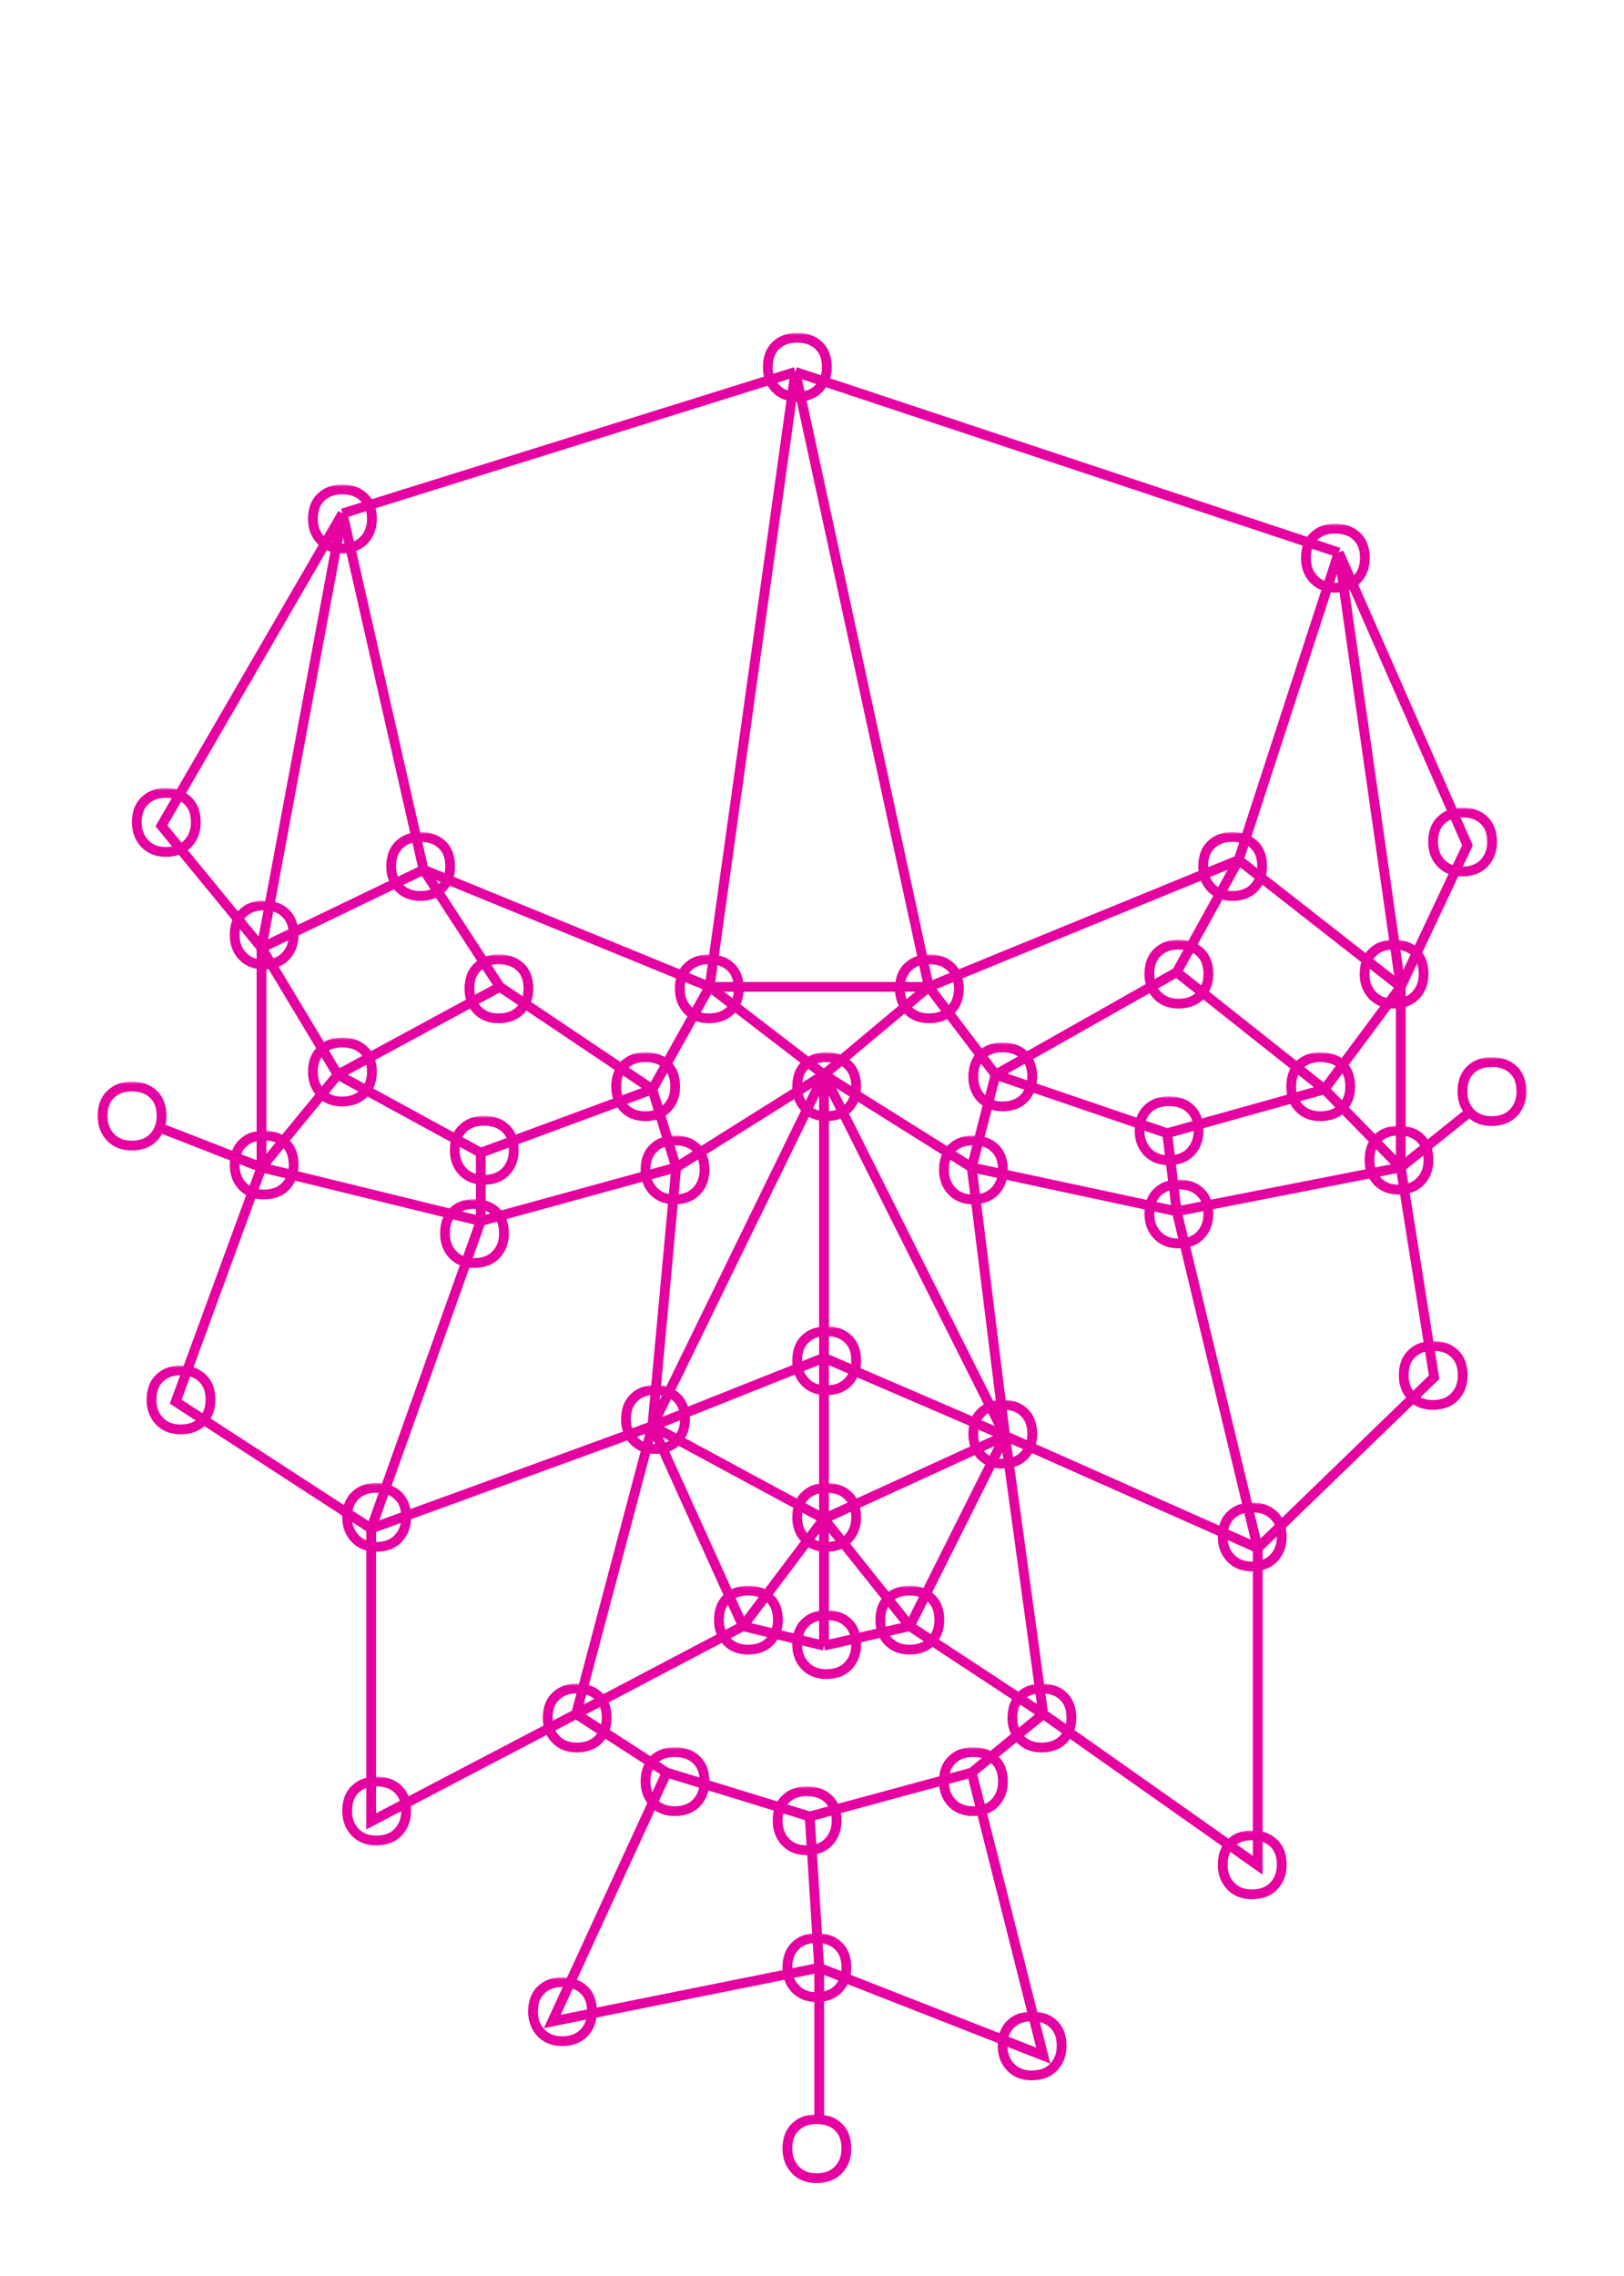 <svg width="332" height="465" viewBox="0 0 332 465" fill="none" xmlns="http://www.w3.org/2000/svg">
<path d="M162.602 76L145.062 201.648M162.602 76L70.029 104.919M162.602 76L273.69 112.897M162.602 76L189.887 201.648M145.062 201.648L86.595 177.715M145.062 201.648L133.369 222.589M145.062 201.648L168.449 219.598M145.062 201.648H189.887M86.595 177.715L70.029 104.919M86.595 177.715L53.464 193.67M86.595 177.715L102.186 201.648M70.029 104.919L33 168.74L53.464 193.67M70.029 104.919L53.464 193.67M273.69 112.897L300 172.729L286.358 201.648M273.69 112.897L253.226 175.721M273.69 112.897L286.358 201.648M286.358 201.648V238.545M286.358 201.648L253.226 175.721M286.358 201.648L270.766 222.589M286.358 238.545L300 227.575M286.358 238.545L293.179 281.425L257.124 316.327M286.358 238.545L270.766 222.589M286.358 238.545L240.558 247.52M257.124 316.327V381.145L213.274 350.232M257.124 316.327L205.478 293.391M257.124 316.327L240.558 247.52M213.274 350.232L198.657 362.198M213.274 350.232L205.478 293.391M213.274 350.232L185.989 332.282M198.657 362.198L213.274 420.036L167.474 402.087M198.657 362.198L165.526 371.173M167.474 402.087V433M167.474 402.087L112.905 413.056L136.292 362.198M167.474 402.087L165.526 371.173M136.292 362.198L117.777 350.232M136.292 362.198L165.526 371.173M117.777 350.232L75.876 372.17V312.338M117.777 350.232L133.369 291.397M117.777 350.232L151.883 332.282M75.876 312.338L35.923 286.411L53.464 238.545M75.876 312.338L98.288 249.514M75.876 312.338L133.369 291.397M53.464 238.545L33 230.567M53.464 238.545V193.67M53.464 238.545L69.055 219.598M53.464 238.545L98.288 249.514M53.464 193.67L69.055 219.598M102.186 201.648L69.055 219.598M102.186 201.648L133.369 222.589M69.055 219.598L98.288 235.553M98.288 235.553V249.514M98.288 235.553L133.369 222.589M98.288 249.514L138.241 238.545M133.369 222.589L138.241 238.545M138.241 238.545L168.449 219.598M138.241 238.545L133.369 291.397M133.369 291.397L168.449 310.344M133.369 291.397L168.449 219.598M133.369 291.397L168.449 277.436M133.369 291.397L151.883 332.282M151.883 332.282L168.449 310.344M151.883 332.282L168.449 336.271M168.449 310.344V336.271M168.449 310.344L185.989 332.282M168.449 310.344L205.478 293.391M168.449 310.344V277.436M168.449 336.271L185.989 332.282M185.989 332.282L205.478 293.391M205.478 293.391L168.449 277.436M205.478 293.391L168.449 219.598M205.478 293.391L198.657 238.545M168.449 219.598V277.436M168.449 219.598L189.887 201.648M168.449 219.598L198.657 238.545M189.887 201.648L203.529 219.598M189.887 201.648L253.226 175.721M198.657 238.545L240.558 247.52M198.657 238.545L203.529 219.598M240.558 247.52L238.609 231.564M203.529 219.598L238.609 231.564M203.529 219.598L240.558 198.656M253.226 175.721L240.558 198.656M270.766 222.589L240.558 198.656M270.766 222.589L238.609 231.564" stroke="#E502A1" stroke-width="2"/>
<mask id="path-2-outside-1_370_1897" maskUnits="userSpaceOnUse" x="155" y="68" width="16" height="15" fill="black">
<rect fill="white" x="155" y="68" width="16" height="15"/>
<path d="M156.97 75.05C156.97 73.13 157.51 71.66 158.59 70.64C159.67 69.56 161.11 69.02 162.91 69.02C164.83 69.02 166.33 69.56 167.41 70.64C168.49 71.66 169.03 73.13 169.03 75.05C169.03 76.79 168.49 78.23 167.41 79.37C166.33 80.51 164.83 81.08 162.91 81.08C161.11 81.08 159.67 80.51 158.59 79.37C157.51 78.23 156.97 76.79 156.97 75.05Z"/>
</mask>
<path d="M158.59 70.64L159.277 71.367L159.287 71.357L159.297 71.347L158.59 70.64ZM167.41 70.64L166.703 71.347L166.713 71.357L166.723 71.367L167.41 70.64ZM167.41 79.37L166.684 78.682L166.684 78.682L167.41 79.37ZM157.97 75.05C157.97 73.32 158.451 72.147 159.277 71.367L157.903 69.913C156.569 71.173 155.97 72.94 155.97 75.05H157.97ZM159.297 71.347C160.156 70.488 161.324 70.02 162.91 70.02V68.02C160.896 68.02 159.184 68.632 157.883 69.933L159.297 71.347ZM162.91 70.02C164.637 70.02 165.856 70.5 166.703 71.347L168.117 69.933C166.804 68.62 165.023 68.02 162.91 68.02V70.02ZM166.723 71.367C167.549 72.147 168.03 73.32 168.03 75.05H170.03C170.03 72.94 169.431 71.173 168.097 69.913L166.723 71.367ZM168.03 75.05C168.03 76.564 167.568 77.749 166.684 78.682L168.136 80.058C169.412 78.711 170.03 77.016 170.03 75.05H168.03ZM166.684 78.682C165.834 79.58 164.621 80.08 162.91 80.08V82.08C165.039 82.08 166.826 81.44 168.136 80.058L166.684 78.682ZM162.91 80.08C161.341 80.08 160.179 79.593 159.316 78.682L157.864 80.058C159.161 81.427 160.879 82.08 162.91 82.08V80.08ZM159.316 78.682C158.432 77.749 157.97 76.564 157.97 75.05H155.97C155.97 77.016 156.588 78.711 157.864 80.058L159.316 78.682Z" fill="#E502A1" mask="url(#path-2-outside-1_370_1897)"/>
<mask id="path-4-outside-2_370_1897" maskUnits="userSpaceOnUse" x="62" y="99" width="16" height="15" fill="black">
<rect fill="white" x="62" y="99" width="16" height="15"/>
<path d="M63.97 106.05C63.97 104.13 64.51 102.66 65.59 101.64C66.67 100.56 68.11 100.02 69.91 100.02C71.83 100.02 73.33 100.56 74.41 101.64C75.49 102.66 76.03 104.13 76.03 106.05C76.03 107.79 75.49 109.23 74.41 110.37C73.33 111.51 71.83 112.08 69.91 112.08C68.11 112.08 66.67 111.51 65.59 110.37C64.51 109.23 63.97 107.79 63.97 106.05Z"/>
</mask>
<path d="M65.59 101.64L66.277 102.367L66.287 102.357L66.297 102.347L65.59 101.64ZM74.41 101.64L73.703 102.347L73.713 102.357L73.723 102.367L74.41 101.64ZM74.41 110.37L73.684 109.682L73.684 109.682L74.41 110.37ZM64.97 106.05C64.97 104.32 65.451 103.147 66.277 102.367L64.903 100.913C63.569 102.173 62.97 103.94 62.97 106.05H64.97ZM66.297 102.347C67.156 101.488 68.324 101.02 69.91 101.02V99.02C67.896 99.02 66.184 99.632 64.883 100.933L66.297 102.347ZM69.91 101.02C71.637 101.02 72.856 101.5 73.703 102.347L75.117 100.933C73.804 99.62 72.023 99.02 69.91 99.02V101.02ZM73.723 102.367C74.549 103.147 75.03 104.32 75.03 106.05H77.03C77.03 103.94 76.431 102.173 75.097 100.913L73.723 102.367ZM75.03 106.05C75.03 107.564 74.568 108.749 73.684 109.682L75.136 111.058C76.412 109.711 77.03 108.016 77.03 106.05H75.03ZM73.684 109.682C72.834 110.58 71.621 111.08 69.91 111.08V113.08C72.039 113.08 73.826 112.44 75.136 111.058L73.684 109.682ZM69.91 111.08C68.341 111.08 67.179 110.593 66.316 109.682L64.864 111.058C66.161 112.427 67.879 113.08 69.91 113.08V111.08ZM66.316 109.682C65.432 108.749 64.97 107.564 64.97 106.05H62.97C62.97 108.016 63.588 109.711 64.864 111.058L66.316 109.682Z" fill="#E502A1" mask="url(#path-4-outside-2_370_1897)"/>
<mask id="path-6-outside-3_370_1897" maskUnits="userSpaceOnUse" x="26" y="161" width="16" height="15" fill="black">
<rect fill="white" x="26" y="161" width="16" height="15"/>
<path d="M27.97 168.05C27.97 166.13 28.51 164.66 29.59 163.64C30.67 162.56 32.11 162.02 33.91 162.02C35.83 162.02 37.33 162.56 38.41 163.64C39.49 164.66 40.03 166.13 40.03 168.05C40.03 169.79 39.49 171.23 38.41 172.37C37.33 173.51 35.83 174.08 33.91 174.08C32.11 174.08 30.67 173.51 29.59 172.37C28.51 171.23 27.97 169.79 27.97 168.05Z"/>
</mask>
<path d="M29.59 163.64L30.277 164.367L30.287 164.357L30.297 164.347L29.59 163.64ZM38.41 163.64L37.703 164.347L37.713 164.357L37.723 164.367L38.41 163.64ZM38.41 172.37L37.684 171.682L37.684 171.682L38.41 172.37ZM28.97 168.05C28.97 166.32 29.451 165.147 30.277 164.367L28.903 162.913C27.569 164.173 26.97 165.94 26.97 168.05H28.97ZM30.297 164.347C31.156 163.488 32.324 163.02 33.91 163.02V161.02C31.896 161.02 30.184 161.632 28.883 162.933L30.297 164.347ZM33.91 163.02C35.637 163.02 36.856 163.5 37.703 164.347L39.117 162.933C37.804 161.62 36.023 161.02 33.91 161.02V163.02ZM37.723 164.367C38.549 165.147 39.03 166.32 39.03 168.05H41.03C41.03 165.94 40.431 164.173 39.097 162.913L37.723 164.367ZM39.03 168.05C39.03 169.564 38.568 170.749 37.684 171.682L39.136 173.058C40.412 171.711 41.03 170.016 41.03 168.05H39.03ZM37.684 171.682C36.834 172.58 35.621 173.08 33.91 173.08V175.08C36.039 175.08 37.826 174.44 39.136 173.058L37.684 171.682ZM33.91 173.08C32.341 173.08 31.179 172.593 30.316 171.682L28.864 173.058C30.161 174.427 31.879 175.08 33.91 175.08V173.08ZM30.316 171.682C29.432 170.749 28.97 169.564 28.97 168.05H26.97C26.97 170.016 27.588 171.711 28.864 173.058L30.316 171.682Z" fill="#E502A1" mask="url(#path-6-outside-3_370_1897)"/>
<mask id="path-8-outside-4_370_1897" maskUnits="userSpaceOnUse" x="46" y="184" width="16" height="15" fill="black">
<rect fill="white" x="46" y="184" width="16" height="15"/>
<path d="M47.97 191.05C47.97 189.13 48.51 187.66 49.59 186.64C50.67 185.56 52.11 185.02 53.91 185.02C55.83 185.02 57.33 185.56 58.41 186.64C59.49 187.66 60.03 189.13 60.03 191.05C60.03 192.79 59.49 194.23 58.41 195.37C57.33 196.51 55.83 197.08 53.91 197.08C52.11 197.08 50.67 196.51 49.59 195.37C48.51 194.23 47.97 192.79 47.97 191.05Z"/>
</mask>
<path d="M49.59 186.64L50.277 187.367L50.287 187.357L50.297 187.347L49.59 186.64ZM58.41 186.64L57.703 187.347L57.713 187.357L57.723 187.367L58.41 186.64ZM58.41 195.37L57.684 194.682L57.684 194.682L58.41 195.37ZM48.97 191.05C48.97 189.32 49.451 188.147 50.277 187.367L48.903 185.913C47.569 187.173 46.97 188.94 46.97 191.05H48.97ZM50.297 187.347C51.156 186.488 52.324 186.02 53.91 186.02V184.02C51.896 184.02 50.184 184.632 48.883 185.933L50.297 187.347ZM53.91 186.02C55.637 186.02 56.856 186.5 57.703 187.347L59.117 185.933C57.804 184.62 56.023 184.02 53.91 184.02V186.02ZM57.723 187.367C58.549 188.147 59.03 189.32 59.03 191.05H61.03C61.03 188.94 60.431 187.173 59.097 185.913L57.723 187.367ZM59.03 191.05C59.03 192.564 58.568 193.749 57.684 194.682L59.136 196.058C60.412 194.711 61.03 193.016 61.03 191.05H59.03ZM57.684 194.682C56.834 195.58 55.621 196.08 53.91 196.08V198.08C56.039 198.08 57.826 197.44 59.136 196.058L57.684 194.682ZM53.91 196.08C52.341 196.08 51.179 195.593 50.316 194.682L48.864 196.058C50.161 197.427 51.879 198.08 53.91 198.08V196.08ZM50.316 194.682C49.432 193.749 48.97 192.564 48.97 191.05H46.97C46.97 193.016 47.588 194.711 48.864 196.058L50.316 194.682Z" fill="#E502A1" mask="url(#path-8-outside-4_370_1897)"/>
<mask id="path-10-outside-5_370_1897" maskUnits="userSpaceOnUse" x="78" y="170" width="16" height="15" fill="black">
<rect fill="white" x="78" y="170" width="16" height="15"/>
<path d="M79.97 177.05C79.97 175.13 80.51 173.66 81.59 172.64C82.67 171.56 84.11 171.02 85.91 171.02C87.83 171.02 89.33 171.56 90.41 172.64C91.49 173.66 92.03 175.13 92.03 177.05C92.03 178.79 91.49 180.23 90.41 181.37C89.33 182.51 87.83 183.08 85.91 183.08C84.11 183.08 82.67 182.51 81.59 181.37C80.51 180.23 79.97 178.79 79.97 177.05Z"/>
</mask>
<path d="M81.59 172.64L82.277 173.367L82.287 173.357L82.297 173.347L81.59 172.64ZM90.41 172.64L89.703 173.347L89.713 173.357L89.723 173.367L90.41 172.64ZM90.41 181.37L89.684 180.682L89.684 180.682L90.41 181.37ZM80.97 177.05C80.97 175.32 81.451 174.147 82.277 173.367L80.903 171.913C79.569 173.173 78.97 174.94 78.97 177.05H80.97ZM82.297 173.347C83.156 172.488 84.324 172.02 85.91 172.02V170.02C83.896 170.02 82.184 170.632 80.883 171.933L82.297 173.347ZM85.91 172.02C87.637 172.02 88.856 172.5 89.703 173.347L91.117 171.933C89.804 170.62 88.023 170.02 85.91 170.02V172.02ZM89.723 173.367C90.549 174.147 91.03 175.32 91.03 177.05H93.03C93.03 174.94 92.431 173.173 91.097 171.913L89.723 173.367ZM91.03 177.05C91.03 178.564 90.568 179.749 89.684 180.682L91.136 182.058C92.412 180.711 93.03 179.016 93.03 177.05H91.03ZM89.684 180.682C88.834 181.58 87.621 182.08 85.91 182.08V184.08C88.039 184.08 89.826 183.44 91.136 182.058L89.684 180.682ZM85.91 182.08C84.341 182.08 83.179 181.593 82.316 180.682L80.864 182.058C82.161 183.427 83.879 184.08 85.91 184.08V182.08ZM82.316 180.682C81.432 179.749 80.97 178.564 80.97 177.05H78.97C78.97 179.016 79.588 180.711 80.864 182.058L82.316 180.682Z" fill="#E502A1" mask="url(#path-10-outside-5_370_1897)"/>
<mask id="path-12-outside-6_370_1897" maskUnits="userSpaceOnUse" x="137" y="195" width="16" height="15" fill="black">
<rect fill="white" x="137" y="195" width="16" height="15"/>
<path d="M138.97 202.05C138.97 200.13 139.51 198.66 140.59 197.64C141.67 196.56 143.11 196.02 144.91 196.02C146.83 196.02 148.33 196.56 149.41 197.64C150.49 198.66 151.03 200.13 151.03 202.05C151.03 203.79 150.49 205.23 149.41 206.37C148.33 207.51 146.83 208.08 144.91 208.08C143.11 208.08 141.67 207.51 140.59 206.37C139.51 205.23 138.97 203.79 138.97 202.05Z"/>
</mask>
<path d="M140.59 197.64L141.277 198.367L141.287 198.357L141.297 198.347L140.59 197.64ZM149.41 197.64L148.703 198.347L148.713 198.357L148.723 198.367L149.41 197.64ZM149.41 206.37L148.684 205.682L148.684 205.682L149.41 206.37ZM139.97 202.05C139.97 200.32 140.451 199.147 141.277 198.367L139.903 196.913C138.569 198.173 137.97 199.94 137.97 202.05H139.97ZM141.297 198.347C142.156 197.488 143.324 197.02 144.91 197.02V195.02C142.896 195.02 141.184 195.632 139.883 196.933L141.297 198.347ZM144.91 197.02C146.637 197.02 147.856 197.5 148.703 198.347L150.117 196.933C148.804 195.62 147.023 195.02 144.91 195.02V197.02ZM148.723 198.367C149.549 199.147 150.03 200.32 150.03 202.05H152.03C152.03 199.94 151.431 198.173 150.097 196.913L148.723 198.367ZM150.03 202.05C150.03 203.564 149.568 204.749 148.684 205.682L150.136 207.058C151.412 205.711 152.03 204.016 152.03 202.05H150.03ZM148.684 205.682C147.834 206.58 146.621 207.08 144.91 207.08V209.08C147.039 209.08 148.826 208.44 150.136 207.058L148.684 205.682ZM144.91 207.08C143.341 207.08 142.179 206.593 141.316 205.682L139.864 207.058C141.161 208.427 142.879 209.08 144.91 209.08V207.08ZM141.316 205.682C140.432 204.749 139.97 203.564 139.97 202.05H137.97C137.97 204.016 138.588 205.711 139.864 207.058L141.316 205.682Z" fill="#E502A1" mask="url(#path-12-outside-6_370_1897)"/>
<mask id="path-14-outside-7_370_1897" maskUnits="userSpaceOnUse" x="94" y="195" width="16" height="15" fill="black">
<rect fill="white" x="94" y="195" width="16" height="15"/>
<path d="M95.97 202.05C95.97 200.13 96.51 198.66 97.59 197.64C98.67 196.56 100.11 196.02 101.91 196.02C103.83 196.02 105.33 196.56 106.41 197.64C107.49 198.66 108.03 200.13 108.03 202.05C108.03 203.79 107.49 205.23 106.41 206.37C105.33 207.51 103.83 208.08 101.91 208.08C100.11 208.08 98.67 207.51 97.59 206.37C96.51 205.23 95.97 203.79 95.97 202.05Z"/>
</mask>
<path d="M97.59 197.64L98.277 198.367L98.287 198.357L98.297 198.347L97.59 197.64ZM106.41 197.64L105.703 198.347L105.713 198.357L105.723 198.367L106.41 197.64ZM106.41 206.37L105.684 205.682L105.684 205.682L106.41 206.37ZM96.97 202.05C96.97 200.32 97.451 199.147 98.277 198.367L96.903 196.913C95.569 198.173 94.97 199.94 94.97 202.05H96.97ZM98.297 198.347C99.156 197.488 100.324 197.02 101.91 197.02V195.02C99.896 195.02 98.184 195.632 96.883 196.933L98.297 198.347ZM101.91 197.02C103.637 197.02 104.856 197.5 105.703 198.347L107.117 196.933C105.804 195.62 104.023 195.02 101.91 195.02V197.02ZM105.723 198.367C106.549 199.147 107.03 200.32 107.03 202.05H109.03C109.03 199.94 108.431 198.173 107.097 196.913L105.723 198.367ZM107.03 202.05C107.03 203.564 106.568 204.749 105.684 205.682L107.136 207.058C108.412 205.711 109.03 204.016 109.03 202.05H107.03ZM105.684 205.682C104.834 206.58 103.621 207.08 101.91 207.08V209.08C104.039 209.08 105.826 208.44 107.136 207.058L105.684 205.682ZM101.91 207.08C100.341 207.08 99.179 206.593 98.316 205.682L96.864 207.058C98.161 208.427 99.879 209.08 101.91 209.08V207.08ZM98.316 205.682C97.432 204.749 96.97 203.564 96.97 202.05H94.97C94.97 204.016 95.588 205.711 96.864 207.058L98.316 205.682Z" fill="#E502A1" mask="url(#path-14-outside-7_370_1897)"/>
<mask id="path-16-outside-8_370_1897" maskUnits="userSpaceOnUse" x="62" y="212" width="16" height="15" fill="black">
<rect fill="white" x="62" y="212" width="16" height="15"/>
<path d="M63.97 219.05C63.97 217.13 64.51 215.66 65.59 214.64C66.67 213.56 68.11 213.02 69.91 213.02C71.83 213.02 73.33 213.56 74.41 214.64C75.49 215.66 76.03 217.13 76.03 219.05C76.03 220.79 75.49 222.23 74.41 223.37C73.33 224.51 71.83 225.08 69.91 225.08C68.11 225.08 66.67 224.51 65.59 223.37C64.51 222.23 63.97 220.79 63.97 219.05Z"/>
</mask>
<path d="M65.59 214.64L66.277 215.367L66.287 215.357L66.297 215.347L65.59 214.64ZM74.41 214.64L73.703 215.347L73.713 215.357L73.723 215.367L74.41 214.64ZM74.41 223.37L73.684 222.682L73.684 222.682L74.41 223.37ZM64.97 219.05C64.97 217.32 65.451 216.147 66.277 215.367L64.903 213.913C63.569 215.173 62.97 216.94 62.97 219.05H64.97ZM66.297 215.347C67.156 214.488 68.324 214.02 69.91 214.02V212.02C67.896 212.02 66.184 212.632 64.883 213.933L66.297 215.347ZM69.91 214.02C71.637 214.02 72.856 214.5 73.703 215.347L75.117 213.933C73.804 212.62 72.023 212.02 69.91 212.02V214.02ZM73.723 215.367C74.549 216.147 75.03 217.32 75.03 219.05H77.03C77.03 216.94 76.431 215.173 75.097 213.913L73.723 215.367ZM75.03 219.05C75.03 220.564 74.568 221.749 73.684 222.682L75.136 224.058C76.412 222.711 77.03 221.016 77.03 219.05H75.03ZM73.684 222.682C72.834 223.58 71.621 224.08 69.91 224.08V226.08C72.039 226.08 73.826 225.44 75.136 224.058L73.684 222.682ZM69.91 224.08C68.341 224.08 67.179 223.593 66.316 222.682L64.864 224.058C66.161 225.427 67.879 226.08 69.91 226.08V224.08ZM66.316 222.682C65.432 221.749 64.97 220.564 64.97 219.05H62.97C62.97 221.016 63.588 222.711 64.864 224.058L66.316 222.682Z" fill="#E502A1" mask="url(#path-16-outside-8_370_1897)"/>
<mask id="path-18-outside-9_370_1897" maskUnits="userSpaceOnUse" x="46" y="231" width="16" height="15" fill="black">
<rect fill="white" x="46" y="231" width="16" height="15"/>
<path d="M47.97 238.05C47.97 236.13 48.51 234.66 49.59 233.64C50.67 232.56 52.11 232.02 53.91 232.02C55.83 232.02 57.33 232.56 58.41 233.64C59.49 234.66 60.03 236.13 60.03 238.05C60.03 239.79 59.49 241.23 58.41 242.37C57.33 243.51 55.83 244.08 53.91 244.08C52.11 244.08 50.67 243.51 49.59 242.37C48.51 241.23 47.97 239.79 47.97 238.05Z"/>
</mask>
<path d="M49.59 233.64L50.277 234.367L50.287 234.357L50.297 234.347L49.59 233.64ZM58.41 233.64L57.703 234.347L57.713 234.357L57.723 234.367L58.41 233.64ZM58.41 242.37L57.684 241.682L57.684 241.682L58.41 242.37ZM48.97 238.05C48.97 236.32 49.451 235.147 50.277 234.367L48.903 232.913C47.569 234.173 46.97 235.94 46.97 238.05H48.97ZM50.297 234.347C51.156 233.488 52.324 233.02 53.91 233.02V231.02C51.896 231.02 50.184 231.632 48.883 232.933L50.297 234.347ZM53.91 233.02C55.637 233.02 56.856 233.5 57.703 234.347L59.117 232.933C57.804 231.62 56.023 231.02 53.91 231.02V233.02ZM57.723 234.367C58.549 235.147 59.03 236.32 59.03 238.05H61.03C61.03 235.94 60.431 234.173 59.097 232.913L57.723 234.367ZM59.03 238.05C59.03 239.564 58.568 240.749 57.684 241.682L59.136 243.058C60.412 241.711 61.03 240.016 61.03 238.05H59.03ZM57.684 241.682C56.834 242.58 55.621 243.08 53.91 243.08V245.08C56.039 245.08 57.826 244.44 59.136 243.058L57.684 241.682ZM53.91 243.08C52.341 243.08 51.179 242.593 50.316 241.682L48.864 243.058C50.161 244.427 51.879 245.08 53.91 245.08V243.08ZM50.316 241.682C49.432 240.749 48.97 239.564 48.97 238.05H46.97C46.97 240.016 47.588 241.711 48.864 243.058L50.316 241.682Z" fill="#E502A1" mask="url(#path-18-outside-9_370_1897)"/>
<mask id="path-20-outside-10_370_1897" maskUnits="userSpaceOnUse" x="19" y="221" width="16" height="15" fill="black">
<rect fill="white" x="19" y="221" width="16" height="15"/>
<path d="M20.97 228.05C20.97 226.13 21.51 224.66 22.59 223.64C23.67 222.56 25.11 222.02 26.91 222.02C28.83 222.02 30.33 222.56 31.41 223.64C32.49 224.66 33.03 226.13 33.03 228.05C33.03 229.79 32.49 231.23 31.41 232.37C30.33 233.51 28.83 234.08 26.91 234.08C25.11 234.08 23.67 233.51 22.59 232.37C21.51 231.23 20.97 229.79 20.97 228.05Z"/>
</mask>
<path d="M22.59 223.64L23.277 224.367L23.287 224.357L23.297 224.347L22.59 223.64ZM31.41 223.64L30.703 224.347L30.713 224.357L30.723 224.367L31.41 223.64ZM31.41 232.37L30.684 231.682L30.684 231.682L31.41 232.37ZM21.97 228.05C21.97 226.32 22.451 225.147 23.277 224.367L21.903 222.913C20.569 224.173 19.97 225.94 19.97 228.05H21.97ZM23.297 224.347C24.156 223.488 25.324 223.02 26.91 223.02V221.02C24.896 221.02 23.184 221.632 21.883 222.933L23.297 224.347ZM26.91 223.02C28.637 223.02 29.856 223.5 30.703 224.347L32.117 222.933C30.804 221.62 29.023 221.02 26.91 221.02V223.02ZM30.723 224.367C31.549 225.147 32.03 226.32 32.03 228.05H34.03C34.03 225.94 33.431 224.173 32.097 222.913L30.723 224.367ZM32.03 228.05C32.03 229.564 31.568 230.749 30.684 231.682L32.136 233.058C33.412 231.711 34.03 230.016 34.03 228.05H32.03ZM30.684 231.682C29.834 232.58 28.621 233.08 26.91 233.08V235.08C29.039 235.08 30.826 234.44 32.136 233.058L30.684 231.682ZM26.91 233.08C25.341 233.08 24.179 232.593 23.316 231.682L21.864 233.058C23.161 234.427 24.879 235.08 26.91 235.08V233.08ZM23.316 231.682C22.432 230.749 21.97 229.564 21.97 228.05H19.97C19.97 230.016 20.588 231.711 21.864 233.058L23.316 231.682Z" fill="#E502A1" mask="url(#path-20-outside-10_370_1897)"/>
<mask id="path-22-outside-11_370_1897" maskUnits="userSpaceOnUse" x="91" y="228" width="16" height="15" fill="black">
<rect fill="white" x="91" y="228" width="16" height="15"/>
<path d="M92.97 235.05C92.97 233.13 93.51 231.66 94.59 230.64C95.67 229.56 97.11 229.02 98.91 229.02C100.83 229.02 102.33 229.56 103.41 230.64C104.49 231.66 105.03 233.13 105.03 235.05C105.03 236.79 104.49 238.23 103.41 239.37C102.33 240.51 100.83 241.08 98.91 241.08C97.11 241.08 95.67 240.51 94.59 239.37C93.51 238.23 92.97 236.79 92.97 235.05Z"/>
</mask>
<path d="M94.59 230.64L95.277 231.367L95.287 231.357L95.297 231.347L94.59 230.64ZM103.41 230.64L102.703 231.347L102.713 231.357L102.723 231.367L103.41 230.64ZM103.41 239.37L102.684 238.682L102.684 238.682L103.41 239.37ZM93.97 235.05C93.97 233.32 94.451 232.147 95.277 231.367L93.903 229.913C92.569 231.173 91.97 232.94 91.97 235.05H93.97ZM95.297 231.347C96.156 230.488 97.324 230.02 98.91 230.02V228.02C96.896 228.02 95.184 228.632 93.883 229.933L95.297 231.347ZM98.91 230.02C100.637 230.02 101.856 230.5 102.703 231.347L104.117 229.933C102.804 228.62 101.023 228.02 98.91 228.02V230.02ZM102.723 231.367C103.549 232.147 104.03 233.32 104.03 235.05H106.03C106.03 232.94 105.431 231.173 104.097 229.913L102.723 231.367ZM104.03 235.05C104.03 236.564 103.568 237.749 102.684 238.682L104.136 240.058C105.412 238.711 106.03 237.016 106.03 235.05H104.03ZM102.684 238.682C101.834 239.58 100.621 240.08 98.91 240.08V242.08C101.039 242.08 102.826 241.44 104.136 240.058L102.684 238.682ZM98.91 240.08C97.341 240.08 96.179 239.593 95.316 238.682L93.864 240.058C95.161 241.427 96.879 242.08 98.91 242.08V240.08ZM95.316 238.682C94.432 237.749 93.97 236.564 93.97 235.05H91.97C91.97 237.016 92.588 238.711 93.864 240.058L95.316 238.682Z" fill="#E502A1" mask="url(#path-22-outside-11_370_1897)"/>
<mask id="path-24-outside-12_370_1897" maskUnits="userSpaceOnUse" x="124" y="215" width="16" height="15" fill="black">
<rect fill="white" x="124" y="215" width="16" height="15"/>
<path d="M125.97 222.05C125.97 220.13 126.51 218.66 127.59 217.64C128.67 216.56 130.11 216.02 131.91 216.02C133.83 216.02 135.33 216.56 136.41 217.64C137.49 218.66 138.03 220.13 138.03 222.05C138.03 223.79 137.49 225.23 136.41 226.37C135.33 227.51 133.83 228.08 131.91 228.08C130.11 228.08 128.67 227.51 127.59 226.37C126.51 225.23 125.97 223.79 125.97 222.05Z"/>
</mask>
<path d="M127.59 217.64L128.277 218.367L128.287 218.357L128.297 218.347L127.59 217.64ZM136.41 217.64L135.703 218.347L135.713 218.357L135.723 218.367L136.41 217.64ZM136.41 226.37L135.684 225.682L135.684 225.682L136.41 226.37ZM126.97 222.05C126.97 220.32 127.451 219.147 128.277 218.367L126.903 216.913C125.569 218.173 124.97 219.94 124.97 222.05H126.97ZM128.297 218.347C129.156 217.488 130.324 217.02 131.91 217.02V215.02C129.896 215.02 128.184 215.632 126.883 216.933L128.297 218.347ZM131.91 217.02C133.637 217.02 134.856 217.5 135.703 218.347L137.117 216.933C135.804 215.62 134.023 215.02 131.91 215.02V217.02ZM135.723 218.367C136.549 219.147 137.03 220.32 137.03 222.05H139.03C139.03 219.94 138.431 218.173 137.097 216.913L135.723 218.367ZM137.03 222.05C137.03 223.564 136.568 224.749 135.684 225.682L137.136 227.058C138.412 225.711 139.03 224.016 139.03 222.05H137.03ZM135.684 225.682C134.834 226.58 133.621 227.08 131.91 227.08V229.08C134.039 229.08 135.826 228.44 137.136 227.058L135.684 225.682ZM131.91 227.08C130.341 227.08 129.179 226.593 128.316 225.682L126.864 227.058C128.161 228.427 129.879 229.08 131.91 229.08V227.08ZM128.316 225.682C127.432 224.749 126.97 223.564 126.97 222.05H124.97C124.97 224.016 125.588 225.711 126.864 227.058L128.316 225.682Z" fill="#E502A1" mask="url(#path-24-outside-12_370_1897)"/>
<mask id="path-26-outside-13_370_1897" maskUnits="userSpaceOnUse" x="130" y="232" width="16" height="15" fill="black">
<rect fill="white" x="130" y="232" width="16" height="15"/>
<path d="M131.97 239.05C131.97 237.13 132.51 235.66 133.59 234.64C134.67 233.56 136.11 233.02 137.91 233.02C139.83 233.02 141.33 233.56 142.41 234.64C143.49 235.66 144.03 237.13 144.03 239.05C144.03 240.79 143.49 242.23 142.41 243.37C141.33 244.51 139.83 245.08 137.91 245.08C136.11 245.08 134.67 244.51 133.59 243.37C132.51 242.23 131.97 240.79 131.97 239.05Z"/>
</mask>
<path d="M133.59 234.64L134.277 235.367L134.287 235.357L134.297 235.347L133.59 234.64ZM142.41 234.64L141.703 235.347L141.713 235.357L141.723 235.367L142.41 234.64ZM142.41 243.37L141.684 242.682L141.684 242.682L142.41 243.37ZM132.97 239.05C132.97 237.32 133.451 236.147 134.277 235.367L132.903 233.913C131.569 235.173 130.97 236.94 130.97 239.05H132.97ZM134.297 235.347C135.156 234.488 136.324 234.02 137.91 234.02V232.02C135.896 232.02 134.184 232.632 132.883 233.933L134.297 235.347ZM137.91 234.02C139.637 234.02 140.856 234.5 141.703 235.347L143.117 233.933C141.804 232.62 140.023 232.02 137.91 232.02V234.02ZM141.723 235.367C142.549 236.147 143.03 237.32 143.03 239.05H145.03C145.03 236.94 144.431 235.173 143.097 233.913L141.723 235.367ZM143.03 239.05C143.03 240.564 142.568 241.749 141.684 242.682L143.136 244.058C144.412 242.711 145.03 241.016 145.03 239.05H143.03ZM141.684 242.682C140.834 243.58 139.621 244.08 137.91 244.08V246.08C140.039 246.08 141.826 245.44 143.136 244.058L141.684 242.682ZM137.91 244.08C136.341 244.08 135.179 243.593 134.316 242.682L132.864 244.058C134.161 245.427 135.879 246.08 137.91 246.08V244.08ZM134.316 242.682C133.432 241.749 132.97 240.564 132.97 239.05H130.97C130.97 241.016 131.588 242.711 132.864 244.058L134.316 242.682Z" fill="#E502A1" mask="url(#path-26-outside-13_370_1897)"/>
<mask id="path-28-outside-14_370_1897" maskUnits="userSpaceOnUse" x="89" y="245" width="16" height="15" fill="black">
<rect fill="white" x="89" y="245" width="16" height="15"/>
<path d="M90.97 252.05C90.97 250.13 91.51 248.66 92.59 247.64C93.67 246.56 95.11 246.02 96.91 246.02C98.83 246.02 100.33 246.56 101.41 247.64C102.49 248.66 103.03 250.13 103.03 252.05C103.03 253.79 102.49 255.23 101.41 256.37C100.33 257.51 98.83 258.08 96.91 258.08C95.11 258.08 93.67 257.51 92.59 256.37C91.51 255.23 90.97 253.79 90.97 252.05Z"/>
</mask>
<path d="M92.59 247.64L93.277 248.367L93.287 248.357L93.297 248.347L92.59 247.64ZM101.41 247.64L100.703 248.347L100.713 248.357L100.723 248.367L101.41 247.64ZM101.41 256.37L100.684 255.682L100.684 255.682L101.41 256.37ZM91.97 252.05C91.97 250.32 92.451 249.147 93.277 248.367L91.903 246.913C90.569 248.173 89.97 249.94 89.97 252.05H91.97ZM93.297 248.347C94.156 247.488 95.324 247.02 96.91 247.02V245.02C94.896 245.02 93.184 245.632 91.883 246.933L93.297 248.347ZM96.91 247.02C98.637 247.02 99.856 247.5 100.703 248.347L102.117 246.933C100.804 245.62 99.023 245.02 96.91 245.02V247.02ZM100.723 248.367C101.549 249.147 102.03 250.32 102.03 252.05H104.03C104.03 249.94 103.431 248.173 102.097 246.913L100.723 248.367ZM102.03 252.05C102.03 253.564 101.568 254.749 100.684 255.682L102.136 257.058C103.412 255.711 104.03 254.016 104.03 252.05H102.03ZM100.684 255.682C99.834 256.58 98.621 257.08 96.91 257.08V259.08C99.039 259.08 100.826 258.44 102.136 257.058L100.684 255.682ZM96.91 257.08C95.341 257.08 94.179 256.593 93.316 255.682L91.864 257.058C93.161 258.427 94.879 259.08 96.91 259.08V257.08ZM93.316 255.682C92.432 254.749 91.97 253.564 91.97 252.05H89.97C89.97 254.016 90.588 255.711 91.864 257.058L93.316 255.682Z" fill="#E502A1" mask="url(#path-28-outside-14_370_1897)"/>
<mask id="path-30-outside-15_370_1897" maskUnits="userSpaceOnUse" x="69" y="303" width="16" height="15" fill="black">
<rect fill="white" x="69" y="303" width="16" height="15"/>
<path d="M70.97 310.05C70.97 308.13 71.51 306.66 72.59 305.64C73.67 304.56 75.11 304.02 76.91 304.02C78.83 304.02 80.33 304.56 81.41 305.64C82.49 306.66 83.03 308.13 83.03 310.05C83.03 311.79 82.49 313.23 81.41 314.37C80.33 315.51 78.83 316.08 76.91 316.08C75.11 316.08 73.67 315.51 72.59 314.37C71.51 313.23 70.97 311.79 70.97 310.05Z"/>
</mask>
<path d="M72.59 305.64L73.277 306.367L73.287 306.357L73.297 306.347L72.59 305.64ZM81.41 305.64L80.703 306.347L80.713 306.357L80.723 306.367L81.41 305.64ZM81.41 314.37L80.684 313.682L80.684 313.682L81.41 314.37ZM71.97 310.05C71.97 308.32 72.451 307.147 73.277 306.367L71.903 304.913C70.569 306.173 69.97 307.94 69.97 310.05H71.97ZM73.297 306.347C74.156 305.488 75.324 305.02 76.91 305.02V303.02C74.896 303.02 73.184 303.632 71.883 304.933L73.297 306.347ZM76.91 305.02C78.637 305.02 79.856 305.5 80.703 306.347L82.117 304.933C80.804 303.62 79.023 303.02 76.91 303.02V305.02ZM80.723 306.367C81.549 307.147 82.03 308.32 82.03 310.05H84.03C84.03 307.94 83.431 306.173 82.097 304.913L80.723 306.367ZM82.03 310.05C82.03 311.564 81.568 312.749 80.684 313.682L82.136 315.058C83.412 313.711 84.03 312.016 84.03 310.05H82.03ZM80.684 313.682C79.834 314.58 78.621 315.08 76.91 315.08V317.08C79.039 317.08 80.826 316.44 82.136 315.058L80.684 313.682ZM76.91 315.08C75.341 315.08 74.179 314.593 73.316 313.682L71.864 315.058C73.161 316.427 74.879 317.08 76.91 317.08V315.08ZM73.316 313.682C72.432 312.749 71.97 311.564 71.97 310.05H69.97C69.97 312.016 70.588 313.711 71.864 315.058L73.316 313.682Z" fill="#E502A1" mask="url(#path-30-outside-15_370_1897)"/>
<mask id="path-32-outside-16_370_1897" maskUnits="userSpaceOnUse" x="29" y="279" width="16" height="15" fill="black">
<rect fill="white" x="29" y="279" width="16" height="15"/>
<path d="M30.97 286.05C30.97 284.13 31.51 282.66 32.59 281.64C33.67 280.56 35.11 280.02 36.91 280.02C38.83 280.02 40.33 280.56 41.41 281.64C42.49 282.66 43.03 284.13 43.03 286.05C43.03 287.79 42.49 289.23 41.41 290.37C40.33 291.51 38.83 292.08 36.91 292.08C35.11 292.08 33.67 291.51 32.59 290.37C31.51 289.23 30.97 287.79 30.97 286.05Z"/>
</mask>
<path d="M32.59 281.64L33.277 282.367L33.287 282.357L33.297 282.347L32.59 281.64ZM41.41 281.64L40.703 282.347L40.713 282.357L40.723 282.367L41.41 281.64ZM41.41 290.37L40.684 289.682L40.684 289.682L41.41 290.37ZM31.97 286.05C31.97 284.32 32.451 283.147 33.277 282.367L31.903 280.913C30.569 282.173 29.97 283.94 29.97 286.05H31.97ZM33.297 282.347C34.156 281.488 35.324 281.02 36.91 281.02V279.02C34.896 279.02 33.184 279.632 31.883 280.933L33.297 282.347ZM36.91 281.02C38.637 281.02 39.856 281.5 40.703 282.347L42.117 280.933C40.804 279.62 39.023 279.02 36.91 279.02V281.02ZM40.723 282.367C41.549 283.147 42.03 284.32 42.03 286.05H44.03C44.03 283.94 43.431 282.173 42.097 280.913L40.723 282.367ZM42.03 286.05C42.03 287.564 41.568 288.749 40.684 289.682L42.136 291.058C43.412 289.711 44.03 288.016 44.03 286.05H42.03ZM40.684 289.682C39.834 290.58 38.621 291.08 36.91 291.08V293.08C39.039 293.08 40.826 292.44 42.136 291.058L40.684 289.682ZM36.91 291.08C35.341 291.08 34.179 290.593 33.316 289.682L31.864 291.058C33.161 292.427 34.879 293.08 36.91 293.08V291.08ZM33.316 289.682C32.432 288.749 31.97 287.564 31.97 286.05H29.97C29.97 288.016 30.588 289.711 31.864 291.058L33.316 289.682Z" fill="#E502A1" mask="url(#path-32-outside-16_370_1897)"/>
<mask id="path-34-outside-17_370_1897" maskUnits="userSpaceOnUse" x="126" y="283" width="16" height="15" fill="black">
<rect fill="white" x="126" y="283" width="16" height="15"/>
<path d="M127.97 290.05C127.97 288.13 128.51 286.66 129.59 285.64C130.67 284.56 132.11 284.02 133.91 284.02C135.83 284.02 137.33 284.56 138.41 285.64C139.49 286.66 140.03 288.13 140.03 290.05C140.03 291.79 139.49 293.23 138.41 294.37C137.33 295.51 135.83 296.08 133.91 296.08C132.11 296.08 130.67 295.51 129.59 294.37C128.51 293.23 127.97 291.79 127.97 290.05Z"/>
</mask>
<path d="M129.59 285.64L130.277 286.367L130.287 286.357L130.297 286.347L129.59 285.64ZM138.41 285.64L137.703 286.347L137.713 286.357L137.723 286.367L138.41 285.64ZM138.41 294.37L137.684 293.682L137.684 293.682L138.41 294.37ZM128.97 290.05C128.97 288.32 129.451 287.147 130.277 286.367L128.903 284.913C127.569 286.173 126.97 287.94 126.97 290.05H128.97ZM130.297 286.347C131.156 285.488 132.324 285.02 133.91 285.02V283.02C131.896 283.02 130.184 283.632 128.883 284.933L130.297 286.347ZM133.91 285.02C135.637 285.02 136.856 285.5 137.703 286.347L139.117 284.933C137.804 283.62 136.023 283.02 133.91 283.02V285.02ZM137.723 286.367C138.549 287.147 139.03 288.32 139.03 290.05H141.03C141.03 287.94 140.431 286.173 139.097 284.913L137.723 286.367ZM139.03 290.05C139.03 291.564 138.568 292.749 137.684 293.682L139.136 295.058C140.412 293.711 141.03 292.016 141.03 290.05H139.03ZM137.684 293.682C136.834 294.58 135.621 295.08 133.91 295.08V297.08C136.039 297.08 137.826 296.44 139.136 295.058L137.684 293.682ZM133.91 295.08C132.341 295.08 131.179 294.593 130.316 293.682L128.864 295.058C130.161 296.427 131.879 297.08 133.91 297.08V295.08ZM130.316 293.682C129.432 292.749 128.97 291.564 128.97 290.05H126.97C126.97 292.016 127.588 293.711 128.864 295.058L130.316 293.682Z" fill="#E502A1" mask="url(#path-34-outside-17_370_1897)"/>
<mask id="path-36-outside-18_370_1897" maskUnits="userSpaceOnUse" x="69" y="363" width="16" height="15" fill="black">
<rect fill="white" x="69" y="363" width="16" height="15"/>
<path d="M70.97 370.05C70.97 368.13 71.51 366.66 72.59 365.64C73.67 364.56 75.11 364.02 76.91 364.02C78.83 364.02 80.33 364.56 81.41 365.64C82.49 366.66 83.03 368.13 83.03 370.05C83.03 371.79 82.49 373.23 81.41 374.37C80.33 375.51 78.83 376.08 76.91 376.08C75.11 376.08 73.67 375.51 72.59 374.37C71.51 373.23 70.97 371.79 70.97 370.05Z"/>
</mask>
<path d="M72.59 365.64L73.277 366.367L73.287 366.357L73.297 366.347L72.59 365.64ZM81.41 365.64L80.703 366.347L80.713 366.357L80.723 366.367L81.41 365.64ZM81.41 374.37L80.684 373.682L80.684 373.682L81.41 374.37ZM71.97 370.05C71.97 368.32 72.451 367.147 73.277 366.367L71.903 364.913C70.569 366.173 69.97 367.94 69.97 370.05H71.97ZM73.297 366.347C74.156 365.488 75.324 365.02 76.91 365.02V363.02C74.896 363.02 73.184 363.632 71.883 364.933L73.297 366.347ZM76.91 365.02C78.637 365.02 79.856 365.5 80.703 366.347L82.117 364.933C80.804 363.62 79.023 363.02 76.91 363.02V365.02ZM80.723 366.367C81.549 367.147 82.03 368.32 82.03 370.05H84.03C84.03 367.94 83.431 366.173 82.097 364.913L80.723 366.367ZM82.03 370.05C82.03 371.564 81.568 372.749 80.684 373.682L82.136 375.058C83.412 373.711 84.03 372.016 84.03 370.05H82.03ZM80.684 373.682C79.834 374.58 78.621 375.08 76.91 375.08V377.08C79.039 377.08 80.826 376.44 82.136 375.058L80.684 373.682ZM76.91 375.08C75.341 375.08 74.179 374.593 73.316 373.682L71.864 375.058C73.161 376.427 74.879 377.08 76.91 377.08V375.08ZM73.316 373.682C72.432 372.749 71.97 371.564 71.97 370.05H69.97C69.97 372.016 70.588 373.711 71.864 375.058L73.316 373.682Z" fill="#E502A1" mask="url(#path-36-outside-18_370_1897)"/>
<mask id="path-38-outside-19_370_1897" maskUnits="userSpaceOnUse" x="110" y="344" width="16" height="15" fill="black">
<rect fill="white" x="110" y="344" width="16" height="15"/>
<path d="M111.97 351.05C111.97 349.13 112.51 347.66 113.59 346.64C114.67 345.56 116.11 345.02 117.91 345.02C119.83 345.02 121.33 345.56 122.41 346.64C123.49 347.66 124.03 349.13 124.03 351.05C124.03 352.79 123.49 354.23 122.41 355.37C121.33 356.51 119.83 357.08 117.91 357.08C116.11 357.08 114.67 356.51 113.59 355.37C112.51 354.23 111.97 352.79 111.97 351.05Z"/>
</mask>
<path d="M113.59 346.64L114.277 347.367L114.287 347.357L114.297 347.347L113.59 346.64ZM122.41 346.64L121.703 347.347L121.713 347.357L121.723 347.367L122.41 346.64ZM122.41 355.37L121.684 354.682L121.684 354.682L122.41 355.37ZM112.97 351.05C112.97 349.32 113.451 348.147 114.277 347.367L112.903 345.913C111.569 347.173 110.97 348.94 110.97 351.05H112.97ZM114.297 347.347C115.156 346.488 116.324 346.02 117.91 346.02V344.02C115.896 344.02 114.184 344.632 112.883 345.933L114.297 347.347ZM117.91 346.02C119.637 346.02 120.856 346.5 121.703 347.347L123.117 345.933C121.804 344.62 120.023 344.02 117.91 344.02V346.02ZM121.723 347.367C122.549 348.147 123.03 349.32 123.03 351.05H125.03C125.03 348.94 124.431 347.173 123.097 345.913L121.723 347.367ZM123.03 351.05C123.03 352.564 122.568 353.749 121.684 354.682L123.136 356.058C124.412 354.711 125.03 353.016 125.03 351.05H123.03ZM121.684 354.682C120.834 355.58 119.621 356.08 117.91 356.08V358.08C120.039 358.08 121.826 357.44 123.136 356.058L121.684 354.682ZM117.91 356.08C116.341 356.08 115.179 355.593 114.316 354.682L112.864 356.058C114.161 357.427 115.879 358.08 117.91 358.08V356.08ZM114.316 354.682C113.432 353.749 112.97 352.564 112.97 351.05H110.97C110.97 353.016 111.588 354.711 112.864 356.058L114.316 354.682Z" fill="#E502A1" mask="url(#path-38-outside-19_370_1897)"/>
<mask id="path-40-outside-20_370_1897" maskUnits="userSpaceOnUse" x="145" y="324" width="16" height="15" fill="black">
<rect fill="white" x="145" y="324" width="16" height="15"/>
<path d="M146.97 331.05C146.97 329.13 147.51 327.66 148.59 326.64C149.67 325.56 151.11 325.02 152.91 325.02C154.83 325.02 156.33 325.56 157.41 326.64C158.49 327.66 159.03 329.13 159.03 331.05C159.03 332.79 158.49 334.23 157.41 335.37C156.33 336.51 154.83 337.08 152.91 337.08C151.11 337.08 149.67 336.51 148.59 335.37C147.51 334.23 146.97 332.79 146.97 331.05Z"/>
</mask>
<path d="M148.59 326.64L149.277 327.367L149.287 327.357L149.297 327.347L148.59 326.64ZM157.41 326.64L156.703 327.347L156.713 327.357L156.723 327.367L157.41 326.64ZM157.41 335.37L156.684 334.682L156.684 334.682L157.41 335.37ZM147.97 331.05C147.97 329.32 148.451 328.147 149.277 327.367L147.903 325.913C146.569 327.173 145.97 328.94 145.97 331.05H147.97ZM149.297 327.347C150.156 326.488 151.324 326.02 152.91 326.02V324.02C150.896 324.02 149.184 324.632 147.883 325.933L149.297 327.347ZM152.91 326.02C154.637 326.02 155.856 326.5 156.703 327.347L158.117 325.933C156.804 324.62 155.023 324.02 152.91 324.02V326.02ZM156.723 327.367C157.549 328.147 158.03 329.32 158.03 331.05H160.03C160.03 328.94 159.431 327.173 158.097 325.913L156.723 327.367ZM158.03 331.05C158.03 332.564 157.568 333.749 156.684 334.682L158.136 336.058C159.412 334.711 160.03 333.016 160.03 331.05H158.03ZM156.684 334.682C155.834 335.58 154.621 336.08 152.91 336.08V338.08C155.039 338.08 156.826 337.44 158.136 336.058L156.684 334.682ZM152.91 336.08C151.341 336.08 150.179 335.593 149.316 334.682L147.864 336.058C149.161 337.427 150.879 338.08 152.91 338.08V336.08ZM149.316 334.682C148.432 333.749 147.97 332.564 147.97 331.05H145.97C145.97 333.016 146.588 334.711 147.864 336.058L149.316 334.682Z" fill="#E502A1" mask="url(#path-40-outside-20_370_1897)"/>
<mask id="path-42-outside-21_370_1897" maskUnits="userSpaceOnUse" x="161" y="303" width="16" height="15" fill="black">
<rect fill="white" x="161" y="303" width="16" height="15"/>
<path d="M162.97 310.05C162.97 308.13 163.51 306.66 164.59 305.64C165.67 304.56 167.11 304.02 168.91 304.02C170.83 304.02 172.33 304.56 173.41 305.64C174.49 306.66 175.03 308.13 175.03 310.05C175.03 311.79 174.49 313.23 173.41 314.37C172.33 315.51 170.83 316.08 168.91 316.08C167.11 316.08 165.67 315.51 164.59 314.37C163.51 313.23 162.97 311.79 162.97 310.05Z"/>
</mask>
<path d="M164.59 305.64L165.277 306.367L165.287 306.357L165.297 306.347L164.59 305.64ZM173.41 305.64L172.703 306.347L172.713 306.357L172.723 306.367L173.41 305.64ZM173.41 314.37L172.684 313.682L172.684 313.682L173.41 314.37ZM163.97 310.05C163.97 308.32 164.451 307.147 165.277 306.367L163.903 304.913C162.569 306.173 161.97 307.94 161.97 310.05H163.97ZM165.297 306.347C166.156 305.488 167.324 305.02 168.91 305.02V303.02C166.896 303.02 165.184 303.632 163.883 304.933L165.297 306.347ZM168.91 305.02C170.637 305.02 171.856 305.5 172.703 306.347L174.117 304.933C172.804 303.62 171.023 303.02 168.91 303.02V305.02ZM172.723 306.367C173.549 307.147 174.03 308.32 174.03 310.05H176.03C176.03 307.94 175.431 306.173 174.097 304.913L172.723 306.367ZM174.03 310.05C174.03 311.564 173.568 312.749 172.684 313.682L174.136 315.058C175.412 313.711 176.03 312.016 176.03 310.05H174.03ZM172.684 313.682C171.834 314.58 170.621 315.08 168.91 315.08V317.08C171.039 317.08 172.826 316.44 174.136 315.058L172.684 313.682ZM168.91 315.08C167.341 315.08 166.179 314.593 165.316 313.682L163.864 315.058C165.161 316.427 166.879 317.08 168.91 317.08V315.08ZM165.316 313.682C164.432 312.749 163.97 311.564 163.97 310.05H161.97C161.97 312.016 162.588 313.711 163.864 315.058L165.316 313.682Z" fill="#E502A1" mask="url(#path-42-outside-21_370_1897)"/>
<mask id="path-44-outside-22_370_1897" maskUnits="userSpaceOnUse" x="161" y="271" width="16" height="15" fill="black">
<rect fill="white" x="161" y="271" width="16" height="15"/>
<path d="M162.97 278.05C162.97 276.13 163.51 274.66 164.59 273.64C165.67 272.56 167.11 272.02 168.91 272.02C170.83 272.02 172.33 272.56 173.41 273.64C174.49 274.66 175.03 276.13 175.03 278.05C175.03 279.79 174.49 281.23 173.41 282.37C172.33 283.51 170.83 284.08 168.91 284.08C167.11 284.08 165.67 283.51 164.59 282.37C163.51 281.23 162.97 279.79 162.97 278.05Z"/>
</mask>
<path d="M164.59 273.64L165.277 274.367L165.287 274.357L165.297 274.347L164.59 273.64ZM173.41 273.64L172.703 274.347L172.713 274.357L172.723 274.367L173.41 273.64ZM173.41 282.37L172.684 281.682L172.684 281.682L173.41 282.37ZM163.97 278.05C163.97 276.32 164.451 275.147 165.277 274.367L163.903 272.913C162.569 274.173 161.97 275.94 161.97 278.05H163.97ZM165.297 274.347C166.156 273.488 167.324 273.02 168.91 273.02V271.02C166.896 271.02 165.184 271.632 163.883 272.933L165.297 274.347ZM168.91 273.02C170.637 273.02 171.856 273.5 172.703 274.347L174.117 272.933C172.804 271.62 171.023 271.02 168.91 271.02V273.02ZM172.723 274.367C173.549 275.147 174.03 276.32 174.03 278.05H176.03C176.03 275.94 175.431 274.173 174.097 272.913L172.723 274.367ZM174.03 278.05C174.03 279.564 173.568 280.749 172.684 281.682L174.136 283.058C175.412 281.711 176.03 280.016 176.03 278.05H174.03ZM172.684 281.682C171.834 282.58 170.621 283.08 168.91 283.08V285.08C171.039 285.08 172.826 284.44 174.136 283.058L172.684 281.682ZM168.91 283.08C167.341 283.08 166.179 282.593 165.316 281.682L163.864 283.058C165.161 284.427 166.879 285.08 168.91 285.08V283.08ZM165.316 281.682C164.432 280.749 163.97 279.564 163.97 278.05H161.97C161.97 280.016 162.588 281.711 163.864 283.058L165.316 281.682Z" fill="#E502A1" mask="url(#path-44-outside-22_370_1897)"/>
<mask id="path-46-outside-23_370_1897" maskUnits="userSpaceOnUse" x="161" y="215" width="16" height="15" fill="black">
<rect fill="white" x="161" y="215" width="16" height="15"/>
<path d="M162.97 222.05C162.97 220.13 163.51 218.66 164.59 217.64C165.67 216.56 167.11 216.02 168.91 216.02C170.83 216.02 172.33 216.56 173.41 217.64C174.49 218.66 175.03 220.13 175.03 222.05C175.03 223.79 174.49 225.23 173.41 226.37C172.33 227.51 170.83 228.08 168.91 228.08C167.11 228.08 165.67 227.51 164.59 226.37C163.51 225.23 162.97 223.79 162.97 222.05Z"/>
</mask>
<path d="M164.59 217.64L165.277 218.367L165.287 218.357L165.297 218.347L164.59 217.64ZM173.41 217.64L172.703 218.347L172.713 218.357L172.723 218.367L173.41 217.64ZM173.41 226.37L172.684 225.682L172.684 225.682L173.41 226.37ZM163.97 222.05C163.97 220.32 164.451 219.147 165.277 218.367L163.903 216.913C162.569 218.173 161.97 219.94 161.97 222.05H163.97ZM165.297 218.347C166.156 217.488 167.324 217.02 168.91 217.02V215.02C166.896 215.02 165.184 215.632 163.883 216.933L165.297 218.347ZM168.91 217.02C170.637 217.02 171.856 217.5 172.703 218.347L174.117 216.933C172.804 215.62 171.023 215.02 168.91 215.02V217.02ZM172.723 218.367C173.549 219.147 174.03 220.32 174.03 222.05H176.03C176.03 219.94 175.431 218.173 174.097 216.913L172.723 218.367ZM174.03 222.05C174.03 223.564 173.568 224.749 172.684 225.682L174.136 227.058C175.412 225.711 176.03 224.016 176.03 222.05H174.03ZM172.684 225.682C171.834 226.58 170.621 227.08 168.91 227.08V229.08C171.039 229.08 172.826 228.44 174.136 227.058L172.684 225.682ZM168.91 227.08C167.341 227.08 166.179 226.593 165.316 225.682L163.864 227.058C165.161 228.427 166.879 229.08 168.91 229.08V227.08ZM165.316 225.682C164.432 224.749 163.97 223.564 163.97 222.05H161.97C161.97 224.016 162.588 225.711 163.864 227.058L165.316 225.682Z" fill="#E502A1" mask="url(#path-46-outside-23_370_1897)"/>
<mask id="path-48-outside-24_370_1897" maskUnits="userSpaceOnUse" x="182" y="195" width="16" height="15" fill="black">
<rect fill="white" x="182" y="195" width="16" height="15"/>
<path d="M183.97 202.05C183.97 200.13 184.51 198.66 185.59 197.64C186.67 196.56 188.11 196.02 189.91 196.02C191.83 196.02 193.33 196.56 194.41 197.64C195.49 198.66 196.03 200.13 196.03 202.05C196.03 203.79 195.49 205.23 194.41 206.37C193.33 207.51 191.83 208.08 189.91 208.08C188.11 208.08 186.67 207.51 185.59 206.37C184.51 205.23 183.97 203.79 183.97 202.05Z"/>
</mask>
<path d="M185.59 197.64L186.277 198.367L186.287 198.357L186.297 198.347L185.59 197.64ZM194.41 197.64L193.703 198.347L193.713 198.357L193.723 198.367L194.41 197.64ZM194.41 206.37L193.684 205.682L193.684 205.682L194.41 206.37ZM184.97 202.05C184.97 200.32 185.451 199.147 186.277 198.367L184.903 196.913C183.569 198.173 182.97 199.94 182.97 202.05H184.97ZM186.297 198.347C187.156 197.488 188.324 197.02 189.91 197.02V195.02C187.896 195.02 186.184 195.632 184.883 196.933L186.297 198.347ZM189.91 197.02C191.637 197.02 192.856 197.5 193.703 198.347L195.117 196.933C193.804 195.62 192.023 195.02 189.91 195.02V197.02ZM193.723 198.367C194.549 199.147 195.03 200.32 195.03 202.05H197.03C197.03 199.94 196.431 198.173 195.097 196.913L193.723 198.367ZM195.03 202.05C195.03 203.564 194.568 204.749 193.684 205.682L195.136 207.058C196.412 205.711 197.03 204.016 197.03 202.05H195.03ZM193.684 205.682C192.834 206.58 191.621 207.08 189.91 207.08V209.08C192.039 209.08 193.826 208.44 195.136 207.058L193.684 205.682ZM189.91 207.08C188.341 207.08 187.179 206.593 186.316 205.682L184.864 207.058C186.161 208.427 187.879 209.08 189.91 209.08V207.08ZM186.316 205.682C185.432 204.749 184.97 203.564 184.97 202.05H182.97C182.97 204.016 183.588 205.711 184.864 207.058L186.316 205.682Z" fill="#E502A1" mask="url(#path-48-outside-24_370_1897)"/>
<mask id="path-50-outside-25_370_1897" maskUnits="userSpaceOnUse" x="197" y="213" width="16" height="15" fill="black">
<rect fill="white" x="197" y="213" width="16" height="15"/>
<path d="M198.97 220.05C198.97 218.13 199.51 216.66 200.59 215.64C201.67 214.56 203.11 214.02 204.91 214.02C206.83 214.02 208.33 214.56 209.41 215.64C210.49 216.66 211.03 218.13 211.03 220.05C211.03 221.79 210.49 223.23 209.41 224.37C208.33 225.51 206.83 226.08 204.91 226.08C203.11 226.08 201.67 225.51 200.59 224.37C199.51 223.23 198.97 221.79 198.97 220.05Z"/>
</mask>
<path d="M200.59 215.64L201.277 216.367L201.287 216.357L201.297 216.347L200.59 215.64ZM209.41 215.64L208.703 216.347L208.713 216.357L208.723 216.367L209.41 215.64ZM209.41 224.37L208.684 223.682L208.684 223.682L209.41 224.37ZM199.97 220.05C199.97 218.32 200.451 217.147 201.277 216.367L199.903 214.913C198.569 216.173 197.97 217.94 197.97 220.05H199.97ZM201.297 216.347C202.156 215.488 203.324 215.02 204.91 215.02V213.02C202.896 213.02 201.184 213.632 199.883 214.933L201.297 216.347ZM204.91 215.02C206.637 215.02 207.856 215.5 208.703 216.347L210.117 214.933C208.804 213.62 207.023 213.02 204.91 213.02V215.02ZM208.723 216.367C209.549 217.147 210.03 218.32 210.03 220.05H212.03C212.03 217.94 211.431 216.173 210.097 214.913L208.723 216.367ZM210.03 220.05C210.03 221.564 209.568 222.749 208.684 223.682L210.136 225.058C211.412 223.711 212.03 222.016 212.03 220.05H210.03ZM208.684 223.682C207.834 224.58 206.621 225.08 204.91 225.08V227.08C207.039 227.08 208.826 226.44 210.136 225.058L208.684 223.682ZM204.91 225.08C203.341 225.08 202.179 224.593 201.316 223.682L199.864 225.058C201.161 226.427 202.879 227.08 204.91 227.08V225.08ZM201.316 223.682C200.432 222.749 199.97 221.564 199.97 220.05H197.97C197.97 222.016 198.588 223.711 199.864 225.058L201.316 223.682Z" fill="#E502A1" mask="url(#path-50-outside-25_370_1897)"/>
<mask id="path-52-outside-26_370_1897" maskUnits="userSpaceOnUse" x="191" y="232" width="16" height="15" fill="black">
<rect fill="white" x="191" y="232" width="16" height="15"/>
<path d="M192.97 239.05C192.97 237.13 193.51 235.66 194.59 234.64C195.67 233.56 197.11 233.02 198.91 233.02C200.83 233.02 202.33 233.56 203.41 234.64C204.49 235.66 205.03 237.13 205.03 239.05C205.03 240.79 204.49 242.23 203.41 243.37C202.33 244.51 200.83 245.08 198.91 245.08C197.11 245.08 195.67 244.51 194.59 243.37C193.51 242.23 192.97 240.79 192.97 239.05Z"/>
</mask>
<path d="M194.59 234.64L195.277 235.367L195.287 235.357L195.297 235.347L194.59 234.64ZM203.41 234.64L202.703 235.347L202.713 235.357L202.723 235.367L203.41 234.64ZM203.41 243.37L202.684 242.682L202.684 242.682L203.41 243.37ZM193.97 239.05C193.97 237.32 194.451 236.147 195.277 235.367L193.903 233.913C192.569 235.173 191.97 236.94 191.97 239.05H193.97ZM195.297 235.347C196.156 234.488 197.324 234.02 198.91 234.02V232.02C196.896 232.02 195.184 232.632 193.883 233.933L195.297 235.347ZM198.91 234.02C200.637 234.02 201.856 234.5 202.703 235.347L204.117 233.933C202.804 232.62 201.023 232.02 198.91 232.02V234.02ZM202.723 235.367C203.549 236.147 204.03 237.32 204.03 239.05H206.03C206.03 236.94 205.431 235.173 204.097 233.913L202.723 235.367ZM204.03 239.05C204.03 240.564 203.568 241.749 202.684 242.682L204.136 244.058C205.412 242.711 206.03 241.016 206.03 239.05H204.03ZM202.684 242.682C201.834 243.58 200.621 244.08 198.91 244.08V246.08C201.039 246.08 202.826 245.44 204.136 244.058L202.684 242.682ZM198.91 244.08C197.341 244.08 196.179 243.593 195.316 242.682L193.864 244.058C195.161 245.427 196.879 246.08 198.91 246.08V244.08ZM195.316 242.682C194.432 241.749 193.97 240.564 193.97 239.05H191.97C191.97 241.016 192.588 242.711 193.864 244.058L195.316 242.682Z" fill="#E502A1" mask="url(#path-52-outside-26_370_1897)"/>
<mask id="path-54-outside-27_370_1897" maskUnits="userSpaceOnUse" x="244" y="170" width="16" height="15" fill="black">
<rect fill="white" x="244" y="170" width="16" height="15"/>
<path d="M245.97 177.05C245.97 175.13 246.51 173.66 247.59 172.64C248.67 171.56 250.11 171.02 251.91 171.02C253.83 171.02 255.33 171.56 256.41 172.64C257.49 173.66 258.03 175.13 258.03 177.05C258.03 178.79 257.49 180.23 256.41 181.37C255.33 182.51 253.83 183.08 251.91 183.08C250.11 183.08 248.67 182.51 247.59 181.37C246.51 180.23 245.97 178.79 245.97 177.05Z"/>
</mask>
<path d="M247.59 172.64L248.277 173.367L248.287 173.357L248.297 173.347L247.59 172.64ZM256.41 172.64L255.703 173.347L255.713 173.357L255.723 173.367L256.41 172.64ZM256.41 181.37L255.684 180.682L255.684 180.682L256.41 181.37ZM246.97 177.05C246.97 175.32 247.451 174.147 248.277 173.367L246.903 171.913C245.569 173.173 244.97 174.94 244.97 177.05H246.97ZM248.297 173.347C249.156 172.488 250.324 172.02 251.91 172.02V170.02C249.896 170.02 248.184 170.632 246.883 171.933L248.297 173.347ZM251.91 172.02C253.637 172.02 254.856 172.5 255.703 173.347L257.117 171.933C255.804 170.62 254.023 170.02 251.91 170.02V172.02ZM255.723 173.367C256.549 174.147 257.03 175.32 257.03 177.05H259.03C259.03 174.94 258.431 173.173 257.097 171.913L255.723 173.367ZM257.03 177.05C257.03 178.564 256.568 179.749 255.684 180.682L257.136 182.058C258.412 180.711 259.03 179.016 259.03 177.05H257.03ZM255.684 180.682C254.834 181.58 253.621 182.08 251.91 182.08V184.08C254.039 184.08 255.826 183.44 257.136 182.058L255.684 180.682ZM251.91 182.08C250.341 182.08 249.179 181.593 248.316 180.682L246.864 182.058C248.161 183.427 249.879 184.08 251.91 184.08V182.08ZM248.316 180.682C247.432 179.749 246.97 178.564 246.97 177.05H244.97C244.97 179.016 245.588 180.711 246.864 182.058L248.316 180.682Z" fill="#E502A1" mask="url(#path-54-outside-27_370_1897)"/>
<mask id="path-56-outside-28_370_1897" maskUnits="userSpaceOnUse" x="233" y="192" width="16" height="15" fill="black">
<rect fill="white" x="233" y="192" width="16" height="15"/>
<path d="M234.97 199.05C234.97 197.13 235.51 195.66 236.59 194.64C237.67 193.56 239.11 193.02 240.91 193.02C242.83 193.02 244.33 193.56 245.41 194.64C246.49 195.66 247.03 197.13 247.03 199.05C247.03 200.79 246.49 202.23 245.41 203.37C244.33 204.51 242.83 205.08 240.91 205.08C239.11 205.08 237.67 204.51 236.59 203.37C235.51 202.23 234.97 200.79 234.97 199.05Z"/>
</mask>
<path d="M236.59 194.64L237.277 195.367L237.287 195.357L237.297 195.347L236.59 194.64ZM245.41 194.64L244.703 195.347L244.713 195.357L244.723 195.367L245.41 194.64ZM245.41 203.37L244.684 202.682L244.684 202.682L245.41 203.37ZM235.97 199.05C235.97 197.32 236.451 196.147 237.277 195.367L235.903 193.913C234.569 195.173 233.97 196.94 233.97 199.05H235.97ZM237.297 195.347C238.156 194.488 239.324 194.02 240.91 194.02V192.02C238.896 192.02 237.184 192.632 235.883 193.933L237.297 195.347ZM240.91 194.02C242.637 194.02 243.856 194.5 244.703 195.347L246.117 193.933C244.804 192.62 243.023 192.02 240.91 192.02V194.02ZM244.723 195.367C245.549 196.147 246.03 197.32 246.03 199.05H248.03C248.03 196.94 247.431 195.173 246.097 193.913L244.723 195.367ZM246.03 199.05C246.03 200.564 245.568 201.749 244.684 202.682L246.136 204.058C247.412 202.711 248.03 201.016 248.03 199.05H246.03ZM244.684 202.682C243.834 203.58 242.621 204.08 240.91 204.08V206.08C243.039 206.08 244.826 205.44 246.136 204.058L244.684 202.682ZM240.91 204.08C239.341 204.08 238.179 203.593 237.316 202.682L235.864 204.058C237.161 205.427 238.879 206.08 240.91 206.08V204.08ZM237.316 202.682C236.432 201.749 235.97 200.564 235.97 199.05H233.97C233.97 201.016 234.588 202.711 235.864 204.058L237.316 202.682Z" fill="#E502A1" mask="url(#path-56-outside-28_370_1897)"/>
<mask id="path-58-outside-29_370_1897" maskUnits="userSpaceOnUse" x="262" y="215" width="16" height="15" fill="black">
<rect fill="white" x="262" y="215" width="16" height="15"/>
<path d="M263.97 222.05C263.97 220.13 264.51 218.66 265.59 217.64C266.67 216.56 268.11 216.02 269.91 216.02C271.83 216.02 273.33 216.56 274.41 217.64C275.49 218.66 276.03 220.13 276.03 222.05C276.03 223.79 275.49 225.23 274.41 226.37C273.33 227.51 271.83 228.08 269.91 228.08C268.11 228.08 266.67 227.51 265.59 226.37C264.51 225.23 263.97 223.79 263.97 222.05Z"/>
</mask>
<path d="M265.59 217.64L266.277 218.367L266.287 218.357L266.297 218.347L265.59 217.64ZM274.41 217.64L273.703 218.347L273.713 218.357L273.723 218.367L274.41 217.64ZM274.41 226.37L273.684 225.682L273.684 225.682L274.41 226.37ZM264.97 222.05C264.97 220.32 265.451 219.147 266.277 218.367L264.903 216.913C263.569 218.173 262.97 219.94 262.97 222.05H264.97ZM266.297 218.347C267.156 217.488 268.324 217.02 269.91 217.02V215.02C267.896 215.02 266.184 215.632 264.883 216.933L266.297 218.347ZM269.91 217.02C271.637 217.02 272.856 217.5 273.703 218.347L275.117 216.933C273.804 215.62 272.023 215.02 269.91 215.02V217.02ZM273.723 218.367C274.549 219.147 275.03 220.32 275.03 222.05H277.03C277.03 219.94 276.431 218.173 275.097 216.913L273.723 218.367ZM275.03 222.05C275.03 223.564 274.568 224.749 273.684 225.682L275.136 227.058C276.412 225.711 277.03 224.016 277.03 222.05H275.03ZM273.684 225.682C272.834 226.58 271.621 227.08 269.91 227.08V229.08C272.039 229.08 273.826 228.44 275.136 227.058L273.684 225.682ZM269.91 227.08C268.341 227.08 267.179 226.593 266.316 225.682L264.864 227.058C266.161 228.427 267.879 229.08 269.91 229.08V227.08ZM266.316 225.682C265.432 224.749 264.97 223.564 264.97 222.05H262.97C262.97 224.016 263.588 225.711 264.864 227.058L266.316 225.682Z" fill="#E502A1" mask="url(#path-58-outside-29_370_1897)"/>
<mask id="path-60-outside-30_370_1897" maskUnits="userSpaceOnUse" x="231" y="224" width="16" height="15" fill="black">
<rect fill="white" x="231" y="224" width="16" height="15"/>
<path d="M232.97 231.05C232.97 229.13 233.51 227.66 234.59 226.64C235.67 225.56 237.11 225.02 238.91 225.02C240.83 225.02 242.33 225.56 243.41 226.64C244.49 227.66 245.03 229.13 245.03 231.05C245.03 232.79 244.49 234.23 243.41 235.37C242.33 236.51 240.83 237.08 238.91 237.08C237.11 237.08 235.67 236.51 234.59 235.37C233.51 234.23 232.97 232.79 232.97 231.05Z"/>
</mask>
<path d="M234.59 226.64L235.277 227.367L235.287 227.357L235.297 227.347L234.59 226.64ZM243.41 226.64L242.703 227.347L242.713 227.357L242.723 227.367L243.41 226.64ZM243.41 235.37L242.684 234.682L242.684 234.682L243.41 235.37ZM233.97 231.05C233.97 229.32 234.451 228.147 235.277 227.367L233.903 225.913C232.569 227.173 231.97 228.94 231.97 231.05H233.97ZM235.297 227.347C236.156 226.488 237.324 226.02 238.91 226.02V224.02C236.896 224.02 235.184 224.632 233.883 225.933L235.297 227.347ZM238.91 226.02C240.637 226.02 241.856 226.5 242.703 227.347L244.117 225.933C242.804 224.62 241.023 224.02 238.91 224.02V226.02ZM242.723 227.367C243.549 228.147 244.03 229.32 244.03 231.05H246.03C246.03 228.94 245.431 227.173 244.097 225.913L242.723 227.367ZM244.03 231.05C244.03 232.564 243.568 233.749 242.684 234.682L244.136 236.058C245.412 234.711 246.03 233.016 246.03 231.05H244.03ZM242.684 234.682C241.834 235.58 240.621 236.08 238.91 236.08V238.08C241.039 238.08 242.826 237.44 244.136 236.058L242.684 234.682ZM238.91 236.08C237.341 236.08 236.179 235.593 235.316 234.682L233.864 236.058C235.161 237.427 236.879 238.08 238.91 238.08V236.08ZM235.316 234.682C234.432 233.749 233.97 232.564 233.97 231.05H231.97C231.97 233.016 232.588 234.711 233.864 236.058L235.316 234.682Z" fill="#E502A1" mask="url(#path-60-outside-30_370_1897)"/>
<mask id="path-62-outside-31_370_1897" maskUnits="userSpaceOnUse" x="277" y="192" width="16" height="15" fill="black">
<rect fill="white" x="277" y="192" width="16" height="15"/>
<path d="M278.97 199.05C278.97 197.13 279.51 195.66 280.59 194.64C281.67 193.56 283.11 193.02 284.91 193.02C286.83 193.02 288.33 193.56 289.41 194.64C290.49 195.66 291.03 197.13 291.03 199.05C291.03 200.79 290.49 202.23 289.41 203.37C288.33 204.51 286.83 205.08 284.91 205.08C283.11 205.08 281.67 204.51 280.59 203.37C279.51 202.23 278.97 200.79 278.97 199.05Z"/>
</mask>
<path d="M280.59 194.64L281.277 195.367L281.287 195.357L281.297 195.347L280.59 194.64ZM289.41 194.64L288.703 195.347L288.713 195.357L288.723 195.367L289.41 194.64ZM289.41 203.37L288.684 202.682L288.684 202.682L289.41 203.37ZM279.97 199.05C279.97 197.32 280.451 196.147 281.277 195.367L279.903 193.913C278.569 195.173 277.97 196.94 277.97 199.05H279.97ZM281.297 195.347C282.156 194.488 283.324 194.02 284.91 194.02V192.02C282.896 192.02 281.184 192.632 279.883 193.933L281.297 195.347ZM284.91 194.02C286.637 194.02 287.856 194.5 288.703 195.347L290.117 193.933C288.804 192.62 287.023 192.02 284.91 192.02V194.02ZM288.723 195.367C289.549 196.147 290.03 197.32 290.03 199.05H292.03C292.03 196.94 291.431 195.173 290.097 193.913L288.723 195.367ZM290.03 199.05C290.03 200.564 289.568 201.749 288.684 202.682L290.136 204.058C291.412 202.711 292.03 201.016 292.03 199.05H290.03ZM288.684 202.682C287.834 203.58 286.621 204.08 284.91 204.08V206.08C287.039 206.08 288.826 205.44 290.136 204.058L288.684 202.682ZM284.91 204.08C283.341 204.08 282.179 203.593 281.316 202.682L279.864 204.058C281.161 205.427 282.879 206.08 284.91 206.08V204.08ZM281.316 202.682C280.432 201.749 279.97 200.564 279.97 199.05H277.97C277.97 201.016 278.588 202.711 279.864 204.058L281.316 202.682Z" fill="#E502A1" mask="url(#path-62-outside-31_370_1897)"/>
<mask id="path-64-outside-32_370_1897" maskUnits="userSpaceOnUse" x="265" y="107" width="16" height="15" fill="black">
<rect fill="white" x="265" y="107" width="16" height="15"/>
<path d="M266.97 114.05C266.97 112.13 267.51 110.66 268.59 109.64C269.67 108.56 271.11 108.02 272.91 108.02C274.83 108.02 276.33 108.56 277.41 109.64C278.49 110.66 279.03 112.13 279.03 114.05C279.03 115.79 278.49 117.23 277.41 118.37C276.33 119.51 274.83 120.08 272.91 120.08C271.11 120.08 269.67 119.51 268.59 118.37C267.51 117.23 266.97 115.79 266.97 114.05Z"/>
</mask>
<path d="M268.59 109.64L269.277 110.367L269.287 110.357L269.297 110.347L268.59 109.64ZM277.41 109.64L276.703 110.347L276.713 110.357L276.723 110.367L277.41 109.64ZM277.41 118.37L276.684 117.682L276.684 117.682L277.41 118.37ZM267.97 114.05C267.97 112.32 268.451 111.147 269.277 110.367L267.903 108.913C266.569 110.173 265.97 111.94 265.97 114.05H267.97ZM269.297 110.347C270.156 109.488 271.324 109.02 272.91 109.02V107.02C270.896 107.02 269.184 107.632 267.883 108.933L269.297 110.347ZM272.91 109.02C274.637 109.02 275.856 109.5 276.703 110.347L278.117 108.933C276.804 107.62 275.023 107.02 272.91 107.02V109.02ZM276.723 110.367C277.549 111.147 278.03 112.32 278.03 114.05H280.03C280.03 111.94 279.431 110.173 278.097 108.913L276.723 110.367ZM278.03 114.05C278.03 115.564 277.568 116.749 276.684 117.682L278.136 119.058C279.412 117.711 280.03 116.016 280.03 114.05H278.03ZM276.684 117.682C275.834 118.58 274.621 119.08 272.91 119.08V121.08C275.039 121.08 276.826 120.44 278.136 119.058L276.684 117.682ZM272.91 119.08C271.341 119.08 270.179 118.593 269.316 117.682L267.864 119.058C269.161 120.427 270.879 121.08 272.91 121.08V119.08ZM269.316 117.682C268.432 116.749 267.97 115.564 267.97 114.05H265.97C265.97 116.016 266.588 117.711 267.864 119.058L269.316 117.682Z" fill="#E502A1" mask="url(#path-64-outside-32_370_1897)"/>
<mask id="path-66-outside-33_370_1897" maskUnits="userSpaceOnUse" x="291" y="165" width="16" height="15" fill="black">
<rect fill="white" x="291" y="165" width="16" height="15"/>
<path d="M292.97 172.05C292.97 170.13 293.51 168.66 294.59 167.64C295.67 166.56 297.11 166.02 298.91 166.02C300.83 166.02 302.33 166.56 303.41 167.64C304.49 168.66 305.03 170.13 305.03 172.05C305.03 173.79 304.49 175.23 303.41 176.37C302.33 177.51 300.83 178.08 298.91 178.08C297.11 178.08 295.67 177.51 294.59 176.37C293.51 175.23 292.97 173.79 292.97 172.05Z"/>
</mask>
<path d="M294.59 167.64L295.277 168.367L295.287 168.357L295.297 168.347L294.59 167.64ZM303.41 167.64L302.703 168.347L302.713 168.357L302.723 168.367L303.41 167.64ZM303.41 176.37L302.684 175.682L302.684 175.682L303.41 176.37ZM293.97 172.05C293.97 170.32 294.451 169.147 295.277 168.367L293.903 166.913C292.569 168.173 291.97 169.94 291.97 172.05H293.97ZM295.297 168.347C296.156 167.488 297.324 167.02 298.91 167.02V165.02C296.896 165.02 295.184 165.632 293.883 166.933L295.297 168.347ZM298.91 167.02C300.637 167.02 301.856 167.5 302.703 168.347L304.117 166.933C302.804 165.62 301.023 165.02 298.91 165.02V167.02ZM302.723 168.367C303.549 169.147 304.03 170.32 304.03 172.05H306.03C306.03 169.94 305.431 168.173 304.097 166.913L302.723 168.367ZM304.03 172.05C304.03 173.564 303.568 174.749 302.684 175.682L304.136 177.058C305.412 175.711 306.03 174.016 306.03 172.05H304.03ZM302.684 175.682C301.834 176.58 300.621 177.08 298.91 177.08V179.08C301.039 179.08 302.826 178.44 304.136 177.058L302.684 175.682ZM298.91 177.08C297.341 177.08 296.179 176.593 295.316 175.682L293.864 177.058C295.161 178.427 296.879 179.08 298.91 179.08V177.08ZM295.316 175.682C294.432 174.749 293.97 173.564 293.97 172.05H291.97C291.97 174.016 292.588 175.711 293.864 177.058L295.316 175.682Z" fill="#E502A1" mask="url(#path-66-outside-33_370_1897)"/>
<mask id="path-68-outside-34_370_1897" maskUnits="userSpaceOnUse" x="233" y="241" width="16" height="15" fill="black">
<rect fill="white" x="233" y="241" width="16" height="15"/>
<path d="M234.97 248.05C234.97 246.13 235.51 244.66 236.59 243.64C237.67 242.56 239.11 242.02 240.91 242.02C242.83 242.02 244.33 242.56 245.41 243.64C246.49 244.66 247.03 246.13 247.03 248.05C247.03 249.79 246.49 251.23 245.41 252.37C244.33 253.51 242.83 254.08 240.91 254.08C239.11 254.08 237.67 253.51 236.59 252.37C235.51 251.23 234.97 249.79 234.97 248.05Z"/>
</mask>
<path d="M236.59 243.64L237.277 244.367L237.287 244.357L237.297 244.347L236.59 243.64ZM245.41 243.64L244.703 244.347L244.713 244.357L244.723 244.367L245.41 243.64ZM245.41 252.37L244.684 251.682L244.684 251.682L245.41 252.37ZM235.97 248.05C235.97 246.32 236.451 245.147 237.277 244.367L235.903 242.913C234.569 244.173 233.97 245.94 233.97 248.05H235.97ZM237.297 244.347C238.156 243.488 239.324 243.02 240.91 243.02V241.02C238.896 241.02 237.184 241.632 235.883 242.933L237.297 244.347ZM240.91 243.02C242.637 243.02 243.856 243.5 244.703 244.347L246.117 242.933C244.804 241.62 243.023 241.02 240.91 241.02V243.02ZM244.723 244.367C245.549 245.147 246.03 246.32 246.03 248.05H248.03C248.03 245.94 247.431 244.173 246.097 242.913L244.723 244.367ZM246.03 248.05C246.03 249.564 245.568 250.749 244.684 251.682L246.136 253.058C247.412 251.711 248.03 250.016 248.03 248.05H246.03ZM244.684 251.682C243.834 252.58 242.621 253.08 240.91 253.08V255.08C243.039 255.08 244.826 254.44 246.136 253.058L244.684 251.682ZM240.91 253.08C239.341 253.08 238.179 252.593 237.316 251.682L235.864 253.058C237.161 254.427 238.879 255.08 240.91 255.08V253.08ZM237.316 251.682C236.432 250.749 235.97 249.564 235.97 248.05H233.97C233.97 250.016 234.588 251.711 235.864 253.058L237.316 251.682Z" fill="#E502A1" mask="url(#path-68-outside-34_370_1897)"/>
<mask id="path-70-outside-35_370_1897" maskUnits="userSpaceOnUse" x="278" y="230" width="16" height="15" fill="black">
<rect fill="white" x="278" y="230" width="16" height="15"/>
<path d="M279.97 237.05C279.97 235.13 280.51 233.66 281.59 232.64C282.67 231.56 284.11 231.02 285.91 231.02C287.83 231.02 289.33 231.56 290.41 232.64C291.49 233.66 292.03 235.13 292.03 237.05C292.03 238.79 291.49 240.23 290.41 241.37C289.33 242.51 287.83 243.08 285.91 243.08C284.11 243.08 282.67 242.51 281.59 241.37C280.51 240.23 279.97 238.79 279.97 237.05Z"/>
</mask>
<path d="M281.59 232.64L282.277 233.367L282.287 233.357L282.297 233.347L281.59 232.64ZM290.41 232.64L289.703 233.347L289.713 233.357L289.723 233.367L290.41 232.64ZM290.41 241.37L289.684 240.682L289.684 240.682L290.41 241.37ZM280.97 237.05C280.97 235.32 281.451 234.147 282.277 233.367L280.903 231.913C279.569 233.173 278.97 234.94 278.97 237.05H280.97ZM282.297 233.347C283.156 232.488 284.324 232.02 285.91 232.02V230.02C283.896 230.02 282.184 230.632 280.883 231.933L282.297 233.347ZM285.91 232.02C287.637 232.02 288.856 232.5 289.703 233.347L291.117 231.933C289.804 230.62 288.023 230.02 285.91 230.02V232.02ZM289.723 233.367C290.549 234.147 291.03 235.32 291.03 237.05H293.03C293.03 234.94 292.431 233.173 291.097 231.913L289.723 233.367ZM291.03 237.05C291.03 238.564 290.568 239.749 289.684 240.682L291.136 242.058C292.412 240.711 293.03 239.016 293.03 237.05H291.03ZM289.684 240.682C288.834 241.58 287.621 242.08 285.91 242.08V244.08C288.039 244.08 289.826 243.44 291.136 242.058L289.684 240.682ZM285.91 242.08C284.341 242.08 283.179 241.593 282.316 240.682L280.864 242.058C282.161 243.427 283.879 244.08 285.91 244.08V242.08ZM282.316 240.682C281.432 239.749 280.97 238.564 280.97 237.05H278.97C278.97 239.016 279.588 240.711 280.864 242.058L282.316 240.682Z" fill="#E502A1" mask="url(#path-70-outside-35_370_1897)"/>
<mask id="path-72-outside-36_370_1897" maskUnits="userSpaceOnUse" x="297" y="216" width="16" height="15" fill="black">
<rect fill="white" x="297" y="216" width="16" height="15"/>
<path d="M298.97 223.05C298.97 221.13 299.51 219.66 300.59 218.64C301.67 217.56 303.11 217.02 304.91 217.02C306.83 217.02 308.33 217.56 309.41 218.64C310.49 219.66 311.03 221.13 311.03 223.05C311.03 224.79 310.49 226.23 309.41 227.37C308.33 228.51 306.83 229.08 304.91 229.08C303.11 229.08 301.67 228.51 300.59 227.37C299.51 226.23 298.97 224.79 298.97 223.05Z"/>
</mask>
<path d="M300.59 218.64L301.277 219.367L301.287 219.357L301.297 219.347L300.59 218.64ZM309.41 218.64L308.703 219.347L308.713 219.357L308.723 219.367L309.41 218.64ZM309.41 227.37L308.684 226.682L308.684 226.682L309.41 227.37ZM299.97 223.05C299.97 221.32 300.451 220.147 301.277 219.367L299.903 217.913C298.569 219.173 297.97 220.94 297.97 223.05H299.97ZM301.297 219.347C302.156 218.488 303.324 218.02 304.91 218.02V216.02C302.896 216.02 301.184 216.632 299.883 217.933L301.297 219.347ZM304.91 218.02C306.637 218.02 307.856 218.5 308.703 219.347L310.117 217.933C308.804 216.62 307.023 216.02 304.91 216.02V218.02ZM308.723 219.367C309.549 220.147 310.03 221.32 310.03 223.05H312.03C312.03 220.94 311.431 219.173 310.097 217.913L308.723 219.367ZM310.03 223.05C310.03 224.564 309.568 225.749 308.684 226.682L310.136 228.058C311.412 226.711 312.03 225.016 312.03 223.05H310.03ZM308.684 226.682C307.834 227.58 306.621 228.08 304.91 228.08V230.08C307.039 230.08 308.826 229.44 310.136 228.058L308.684 226.682ZM304.91 228.08C303.341 228.08 302.179 227.593 301.316 226.682L299.864 228.058C301.161 229.427 302.879 230.08 304.91 230.08V228.08ZM301.316 226.682C300.432 225.749 299.97 224.564 299.97 223.05H297.97C297.97 225.016 298.588 226.711 299.864 228.058L301.316 226.682Z" fill="#E502A1" mask="url(#path-72-outside-36_370_1897)"/>
<mask id="path-74-outside-37_370_1897" maskUnits="userSpaceOnUse" x="285" y="274" width="16" height="15" fill="black">
<rect fill="white" x="285" y="274" width="16" height="15"/>
<path d="M286.97 281.05C286.97 279.13 287.51 277.66 288.59 276.64C289.67 275.56 291.11 275.02 292.91 275.02C294.83 275.02 296.33 275.56 297.41 276.64C298.49 277.66 299.03 279.13 299.03 281.05C299.03 282.79 298.49 284.23 297.41 285.37C296.33 286.51 294.83 287.08 292.91 287.08C291.11 287.08 289.67 286.51 288.59 285.37C287.51 284.23 286.97 282.79 286.97 281.05Z"/>
</mask>
<path d="M288.59 276.64L289.277 277.367L289.287 277.357L289.297 277.347L288.59 276.64ZM297.41 276.64L296.703 277.347L296.713 277.357L296.723 277.367L297.41 276.64ZM297.41 285.37L296.684 284.682L296.684 284.682L297.41 285.37ZM287.97 281.05C287.97 279.32 288.451 278.147 289.277 277.367L287.903 275.913C286.569 277.173 285.97 278.94 285.97 281.05H287.97ZM289.297 277.347C290.156 276.488 291.324 276.02 292.91 276.02V274.02C290.896 274.02 289.184 274.632 287.883 275.933L289.297 277.347ZM292.91 276.02C294.637 276.02 295.856 276.5 296.703 277.347L298.117 275.933C296.804 274.62 295.023 274.02 292.91 274.02V276.02ZM296.723 277.367C297.549 278.147 298.03 279.32 298.03 281.05H300.03C300.03 278.94 299.431 277.173 298.097 275.913L296.723 277.367ZM298.03 281.05C298.03 282.564 297.568 283.749 296.684 284.682L298.136 286.058C299.412 284.711 300.03 283.016 300.03 281.05H298.03ZM296.684 284.682C295.834 285.58 294.621 286.08 292.91 286.08V288.08C295.039 288.08 296.826 287.44 298.136 286.058L296.684 284.682ZM292.91 286.08C291.341 286.08 290.179 285.593 289.316 284.682L287.864 286.058C289.161 287.427 290.879 288.08 292.91 288.08V286.08ZM289.316 284.682C288.432 283.749 287.97 282.564 287.97 281.05H285.97C285.97 283.016 286.588 284.711 287.864 286.058L289.316 284.682Z" fill="#E502A1" mask="url(#path-74-outside-37_370_1897)"/>
<mask id="path-76-outside-38_370_1897" maskUnits="userSpaceOnUse" x="248" y="307" width="16" height="15" fill="black">
<rect fill="white" x="248" y="307" width="16" height="15"/>
<path d="M249.97 314.05C249.97 312.13 250.51 310.66 251.59 309.64C252.67 308.56 254.11 308.02 255.91 308.02C257.83 308.02 259.33 308.56 260.41 309.64C261.49 310.66 262.03 312.13 262.03 314.05C262.03 315.79 261.49 317.23 260.41 318.37C259.33 319.51 257.83 320.08 255.91 320.08C254.11 320.08 252.67 319.51 251.59 318.37C250.51 317.23 249.97 315.79 249.97 314.05Z"/>
</mask>
<path d="M251.59 309.64L252.277 310.367L252.287 310.357L252.297 310.347L251.59 309.64ZM260.41 309.64L259.703 310.347L259.713 310.357L259.723 310.367L260.41 309.64ZM260.41 318.37L259.684 317.682L259.684 317.682L260.41 318.37ZM250.97 314.05C250.97 312.32 251.451 311.147 252.277 310.367L250.903 308.913C249.569 310.173 248.97 311.94 248.97 314.05H250.97ZM252.297 310.347C253.156 309.488 254.324 309.02 255.91 309.02V307.02C253.896 307.02 252.184 307.632 250.883 308.933L252.297 310.347ZM255.91 309.02C257.637 309.02 258.856 309.5 259.703 310.347L261.117 308.933C259.804 307.62 258.023 307.02 255.91 307.02V309.02ZM259.723 310.367C260.549 311.147 261.03 312.32 261.03 314.05H263.03C263.03 311.94 262.431 310.173 261.097 308.913L259.723 310.367ZM261.03 314.05C261.03 315.564 260.568 316.749 259.684 317.682L261.136 319.058C262.412 317.711 263.03 316.016 263.03 314.05H261.03ZM259.684 317.682C258.834 318.58 257.621 319.08 255.91 319.08V321.08C258.039 321.08 259.826 320.44 261.136 319.058L259.684 317.682ZM255.91 319.08C254.341 319.08 253.179 318.593 252.316 317.682L250.864 319.058C252.161 320.427 253.879 321.08 255.91 321.08V319.08ZM252.316 317.682C251.432 316.749 250.97 315.564 250.97 314.05H248.97C248.97 316.016 249.588 317.711 250.864 319.058L252.316 317.682Z" fill="#E502A1" mask="url(#path-76-outside-38_370_1897)"/>
<mask id="path-78-outside-39_370_1897" maskUnits="userSpaceOnUse" x="197" y="286" width="16" height="15" fill="black">
<rect fill="white" x="197" y="286" width="16" height="15"/>
<path d="M198.97 293.05C198.97 291.13 199.51 289.66 200.59 288.64C201.67 287.56 203.11 287.02 204.91 287.02C206.83 287.02 208.33 287.56 209.41 288.64C210.49 289.66 211.03 291.13 211.03 293.05C211.03 294.79 210.49 296.23 209.41 297.37C208.33 298.51 206.83 299.08 204.91 299.08C203.11 299.08 201.67 298.51 200.59 297.37C199.51 296.23 198.97 294.79 198.97 293.05Z"/>
</mask>
<path d="M200.59 288.64L201.277 289.367L201.287 289.357L201.297 289.347L200.59 288.64ZM209.41 288.64L208.703 289.347L208.713 289.357L208.723 289.367L209.41 288.64ZM209.41 297.37L208.684 296.682L208.684 296.682L209.41 297.37ZM199.97 293.05C199.97 291.32 200.451 290.147 201.277 289.367L199.903 287.913C198.569 289.173 197.97 290.94 197.97 293.05H199.97ZM201.297 289.347C202.156 288.488 203.324 288.02 204.91 288.02V286.02C202.896 286.02 201.184 286.632 199.883 287.933L201.297 289.347ZM204.91 288.02C206.637 288.02 207.856 288.5 208.703 289.347L210.117 287.933C208.804 286.62 207.023 286.02 204.91 286.02V288.02ZM208.723 289.367C209.549 290.147 210.03 291.32 210.03 293.05H212.03C212.03 290.94 211.431 289.173 210.097 287.913L208.723 289.367ZM210.03 293.05C210.03 294.564 209.568 295.749 208.684 296.682L210.136 298.058C211.412 296.711 212.03 295.016 212.03 293.05H210.03ZM208.684 296.682C207.834 297.58 206.621 298.08 204.91 298.08V300.08C207.039 300.08 208.826 299.44 210.136 298.058L208.684 296.682ZM204.91 298.08C203.341 298.08 202.179 297.593 201.316 296.682L199.864 298.058C201.161 299.427 202.879 300.08 204.91 300.08V298.08ZM201.316 296.682C200.432 295.749 199.97 294.564 199.97 293.05H197.97C197.97 295.016 198.588 296.711 199.864 298.058L201.316 296.682Z" fill="#E502A1" mask="url(#path-78-outside-39_370_1897)"/>
<mask id="path-80-outside-40_370_1897" maskUnits="userSpaceOnUse" x="178" y="324" width="16" height="15" fill="black">
<rect fill="white" x="178" y="324" width="16" height="15"/>
<path d="M179.97 331.05C179.97 329.13 180.51 327.66 181.59 326.64C182.67 325.56 184.11 325.02 185.91 325.02C187.83 325.02 189.33 325.56 190.41 326.64C191.49 327.66 192.03 329.13 192.03 331.05C192.03 332.79 191.49 334.23 190.41 335.37C189.33 336.51 187.83 337.08 185.91 337.08C184.11 337.08 182.67 336.51 181.59 335.37C180.51 334.23 179.97 332.79 179.97 331.05Z"/>
</mask>
<path d="M181.59 326.64L182.277 327.367L182.287 327.357L182.297 327.347L181.59 326.64ZM190.41 326.64L189.703 327.347L189.713 327.357L189.723 327.367L190.41 326.64ZM190.41 335.37L189.684 334.682L189.684 334.682L190.41 335.37ZM180.97 331.05C180.97 329.32 181.451 328.147 182.277 327.367L180.903 325.913C179.569 327.173 178.97 328.94 178.97 331.05H180.97ZM182.297 327.347C183.156 326.488 184.324 326.02 185.91 326.02V324.02C183.896 324.02 182.184 324.632 180.883 325.933L182.297 327.347ZM185.91 326.02C187.637 326.02 188.856 326.5 189.703 327.347L191.117 325.933C189.804 324.62 188.023 324.02 185.91 324.02V326.02ZM189.723 327.367C190.549 328.147 191.03 329.32 191.03 331.05H193.03C193.03 328.94 192.431 327.173 191.097 325.913L189.723 327.367ZM191.03 331.05C191.03 332.564 190.568 333.749 189.684 334.682L191.136 336.058C192.412 334.711 193.03 333.016 193.03 331.05H191.03ZM189.684 334.682C188.834 335.58 187.621 336.08 185.91 336.08V338.08C188.039 338.08 189.826 337.44 191.136 336.058L189.684 334.682ZM185.91 336.08C184.341 336.08 183.179 335.593 182.316 334.682L180.864 336.058C182.161 337.427 183.879 338.08 185.91 338.08V336.08ZM182.316 334.682C181.432 333.749 180.97 332.564 180.97 331.05H178.97C178.97 333.016 179.588 334.711 180.864 336.058L182.316 334.682Z" fill="#E502A1" mask="url(#path-80-outside-40_370_1897)"/>
<mask id="path-82-outside-41_370_1897" maskUnits="userSpaceOnUse" x="161" y="329" width="16" height="15" fill="black">
<rect fill="white" x="161" y="329" width="16" height="15"/>
<path d="M162.97 336.05C162.97 334.13 163.51 332.66 164.59 331.64C165.67 330.56 167.11 330.02 168.91 330.02C170.83 330.02 172.33 330.56 173.41 331.64C174.49 332.66 175.03 334.13 175.03 336.05C175.03 337.79 174.49 339.23 173.41 340.37C172.33 341.51 170.83 342.08 168.91 342.08C167.11 342.08 165.67 341.51 164.59 340.37C163.51 339.23 162.97 337.79 162.97 336.05Z"/>
</mask>
<path d="M164.59 331.64L165.277 332.367L165.287 332.357L165.297 332.347L164.59 331.64ZM173.41 331.64L172.703 332.347L172.713 332.357L172.723 332.367L173.41 331.64ZM173.41 340.37L172.684 339.682L172.684 339.682L173.41 340.37ZM163.97 336.05C163.97 334.32 164.451 333.147 165.277 332.367L163.903 330.913C162.569 332.173 161.97 333.94 161.97 336.05H163.97ZM165.297 332.347C166.156 331.488 167.324 331.02 168.91 331.02V329.02C166.896 329.02 165.184 329.632 163.883 330.933L165.297 332.347ZM168.91 331.02C170.637 331.02 171.856 331.5 172.703 332.347L174.117 330.933C172.804 329.62 171.023 329.02 168.91 329.02V331.02ZM172.723 332.367C173.549 333.147 174.03 334.32 174.03 336.05H176.03C176.03 333.94 175.431 332.173 174.097 330.913L172.723 332.367ZM174.03 336.05C174.03 337.564 173.568 338.749 172.684 339.682L174.136 341.058C175.412 339.711 176.03 338.016 176.03 336.05H174.03ZM172.684 339.682C171.834 340.58 170.621 341.08 168.91 341.08V343.08C171.039 343.08 172.826 342.44 174.136 341.058L172.684 339.682ZM168.91 341.08C167.341 341.08 166.179 340.593 165.316 339.682L163.864 341.058C165.161 342.427 166.879 343.08 168.91 343.08V341.08ZM165.316 339.682C164.432 338.749 163.97 337.564 163.97 336.05H161.97C161.97 338.016 162.588 339.711 163.864 341.058L165.316 339.682Z" fill="#E502A1" mask="url(#path-82-outside-41_370_1897)"/>
<mask id="path-84-outside-42_370_1897" maskUnits="userSpaceOnUse" x="205" y="344" width="16" height="15" fill="black">
<rect fill="white" x="205" y="344" width="16" height="15"/>
<path d="M206.97 351.05C206.97 349.13 207.51 347.66 208.59 346.64C209.67 345.56 211.11 345.02 212.91 345.02C214.83 345.02 216.33 345.56 217.41 346.64C218.49 347.66 219.03 349.13 219.03 351.05C219.03 352.79 218.49 354.23 217.41 355.37C216.33 356.51 214.83 357.08 212.91 357.08C211.11 357.08 209.67 356.51 208.59 355.37C207.51 354.23 206.97 352.79 206.97 351.05Z"/>
</mask>
<path d="M208.59 346.64L209.277 347.367L209.287 347.357L209.297 347.347L208.59 346.64ZM217.41 346.64L216.703 347.347L216.713 347.357L216.723 347.367L217.41 346.64ZM217.41 355.37L216.684 354.682L216.684 354.682L217.41 355.37ZM207.97 351.05C207.97 349.32 208.451 348.147 209.277 347.367L207.903 345.913C206.569 347.173 205.97 348.94 205.97 351.05H207.97ZM209.297 347.347C210.156 346.488 211.324 346.02 212.91 346.02V344.02C210.896 344.02 209.184 344.632 207.883 345.933L209.297 347.347ZM212.91 346.02C214.637 346.02 215.856 346.5 216.703 347.347L218.117 345.933C216.804 344.62 215.023 344.02 212.91 344.02V346.02ZM216.723 347.367C217.549 348.147 218.03 349.32 218.03 351.05H220.03C220.03 348.94 219.431 347.173 218.097 345.913L216.723 347.367ZM218.03 351.05C218.03 352.564 217.568 353.749 216.684 354.682L218.136 356.058C219.412 354.711 220.03 353.016 220.03 351.05H218.03ZM216.684 354.682C215.834 355.58 214.621 356.08 212.91 356.08V358.08C215.039 358.08 216.826 357.44 218.136 356.058L216.684 354.682ZM212.91 356.08C211.341 356.08 210.179 355.593 209.316 354.682L207.864 356.058C209.161 357.427 210.879 358.08 212.91 358.08V356.08ZM209.316 354.682C208.432 353.749 207.97 352.564 207.97 351.05H205.97C205.97 353.016 206.588 354.711 207.864 356.058L209.316 354.682Z" fill="#E502A1" mask="url(#path-84-outside-42_370_1897)"/>
<mask id="path-86-outside-43_370_1897" maskUnits="userSpaceOnUse" x="248" y="374" width="16" height="15" fill="black">
<rect fill="white" x="248" y="374" width="16" height="15"/>
<path d="M249.97 381.05C249.97 379.13 250.51 377.66 251.59 376.64C252.67 375.56 254.11 375.02 255.91 375.02C257.83 375.02 259.33 375.56 260.41 376.64C261.49 377.66 262.03 379.13 262.03 381.05C262.03 382.79 261.49 384.23 260.41 385.37C259.33 386.51 257.83 387.08 255.91 387.08C254.11 387.08 252.67 386.51 251.59 385.37C250.51 384.23 249.97 382.79 249.97 381.05Z"/>
</mask>
<path d="M251.59 376.64L252.277 377.367L252.287 377.357L252.297 377.347L251.59 376.64ZM260.41 376.64L259.703 377.347L259.713 377.357L259.723 377.367L260.41 376.64ZM260.41 385.37L259.684 384.682L259.684 384.682L260.41 385.37ZM250.97 381.05C250.97 379.32 251.451 378.147 252.277 377.367L250.903 375.913C249.569 377.173 248.97 378.94 248.97 381.05H250.97ZM252.297 377.347C253.156 376.488 254.324 376.02 255.91 376.02V374.02C253.896 374.02 252.184 374.632 250.883 375.933L252.297 377.347ZM255.91 376.02C257.637 376.02 258.856 376.5 259.703 377.347L261.117 375.933C259.804 374.62 258.023 374.02 255.91 374.02V376.02ZM259.723 377.367C260.549 378.147 261.03 379.32 261.03 381.05H263.03C263.03 378.94 262.431 377.173 261.097 375.913L259.723 377.367ZM261.03 381.05C261.03 382.564 260.568 383.749 259.684 384.682L261.136 386.058C262.412 384.711 263.03 383.016 263.03 381.05H261.03ZM259.684 384.682C258.834 385.58 257.621 386.08 255.91 386.08V388.08C258.039 388.08 259.826 387.44 261.136 386.058L259.684 384.682ZM255.91 386.08C254.341 386.08 253.179 385.593 252.316 384.682L250.864 386.058C252.161 387.427 253.879 388.08 255.91 388.08V386.08ZM252.316 384.682C251.432 383.749 250.97 382.564 250.97 381.05H248.97C248.97 383.016 249.588 384.711 250.864 386.058L252.316 384.682Z" fill="#E502A1" mask="url(#path-86-outside-43_370_1897)"/>
<mask id="path-88-outside-44_370_1897" maskUnits="userSpaceOnUse" x="157" y="365" width="16" height="15" fill="black">
<rect fill="white" x="157" y="365" width="16" height="15"/>
<path d="M158.97 372.05C158.97 370.13 159.51 368.66 160.59 367.64C161.67 366.56 163.11 366.02 164.91 366.02C166.83 366.02 168.33 366.56 169.41 367.64C170.49 368.66 171.03 370.13 171.03 372.05C171.03 373.79 170.49 375.23 169.41 376.37C168.33 377.51 166.83 378.08 164.91 378.08C163.11 378.08 161.67 377.51 160.59 376.37C159.51 375.23 158.97 373.79 158.97 372.05Z"/>
</mask>
<path d="M160.59 367.64L161.277 368.367L161.287 368.357L161.297 368.347L160.59 367.64ZM169.41 367.64L168.703 368.347L168.713 368.357L168.723 368.367L169.41 367.64ZM169.41 376.37L168.684 375.682L168.684 375.682L169.41 376.37ZM159.97 372.05C159.97 370.32 160.451 369.147 161.277 368.367L159.903 366.913C158.569 368.173 157.97 369.94 157.97 372.05H159.97ZM161.297 368.347C162.156 367.488 163.324 367.02 164.91 367.02V365.02C162.896 365.02 161.184 365.632 159.883 366.933L161.297 368.347ZM164.91 367.02C166.637 367.02 167.856 367.5 168.703 368.347L170.117 366.933C168.804 365.62 167.023 365.02 164.91 365.02V367.02ZM168.723 368.367C169.549 369.147 170.03 370.32 170.03 372.05H172.03C172.03 369.94 171.431 368.173 170.097 366.913L168.723 368.367ZM170.03 372.05C170.03 373.564 169.568 374.749 168.684 375.682L170.136 377.058C171.412 375.711 172.03 374.016 172.03 372.05H170.03ZM168.684 375.682C167.834 376.58 166.621 377.08 164.91 377.08V379.08C167.039 379.08 168.826 378.44 170.136 377.058L168.684 375.682ZM164.91 377.08C163.341 377.08 162.179 376.593 161.316 375.682L159.864 377.058C161.161 378.427 162.879 379.08 164.91 379.08V377.08ZM161.316 375.682C160.432 374.749 159.97 373.564 159.97 372.05H157.97C157.97 374.016 158.588 375.711 159.864 377.058L161.316 375.682Z" fill="#E502A1" mask="url(#path-88-outside-44_370_1897)"/>
<mask id="path-90-outside-45_370_1897" maskUnits="userSpaceOnUse" x="191" y="357" width="16" height="15" fill="black">
<rect fill="white" x="191" y="357" width="16" height="15"/>
<path d="M192.97 364.05C192.97 362.13 193.51 360.66 194.59 359.64C195.67 358.56 197.11 358.02 198.91 358.02C200.83 358.02 202.33 358.56 203.41 359.64C204.49 360.66 205.03 362.13 205.03 364.05C205.03 365.79 204.49 367.23 203.41 368.37C202.33 369.51 200.83 370.08 198.91 370.08C197.11 370.08 195.67 369.51 194.59 368.37C193.51 367.23 192.97 365.79 192.97 364.05Z"/>
</mask>
<path d="M194.59 359.64L195.277 360.367L195.287 360.357L195.297 360.347L194.59 359.64ZM203.41 359.64L202.703 360.347L202.713 360.357L202.723 360.367L203.41 359.64ZM203.41 368.37L202.684 367.682L202.684 367.682L203.41 368.37ZM193.97 364.05C193.97 362.32 194.451 361.147 195.277 360.367L193.903 358.913C192.569 360.173 191.97 361.94 191.97 364.05H193.97ZM195.297 360.347C196.156 359.488 197.324 359.02 198.91 359.02V357.02C196.896 357.02 195.184 357.632 193.883 358.933L195.297 360.347ZM198.91 359.02C200.637 359.02 201.856 359.5 202.703 360.347L204.117 358.933C202.804 357.62 201.023 357.02 198.91 357.02V359.02ZM202.723 360.367C203.549 361.147 204.03 362.32 204.03 364.05H206.03C206.03 361.94 205.431 360.173 204.097 358.913L202.723 360.367ZM204.03 364.05C204.03 365.564 203.568 366.749 202.684 367.682L204.136 369.058C205.412 367.711 206.03 366.016 206.03 364.05H204.03ZM202.684 367.682C201.834 368.58 200.621 369.08 198.91 369.08V371.08C201.039 371.08 202.826 370.44 204.136 369.058L202.684 367.682ZM198.91 369.08C197.341 369.08 196.179 368.593 195.316 367.682L193.864 369.058C195.161 370.427 196.879 371.08 198.91 371.08V369.08ZM195.316 367.682C194.432 366.749 193.97 365.564 193.97 364.05H191.97C191.97 366.016 192.588 367.711 193.864 369.058L195.316 367.682Z" fill="#E502A1" mask="url(#path-90-outside-45_370_1897)"/>
<mask id="path-92-outside-46_370_1897" maskUnits="userSpaceOnUse" x="130" y="357" width="16" height="15" fill="black">
<rect fill="white" x="130" y="357" width="16" height="15"/>
<path d="M131.97 364.05C131.97 362.13 132.51 360.66 133.59 359.64C134.67 358.56 136.11 358.02 137.91 358.02C139.83 358.02 141.33 358.56 142.41 359.64C143.49 360.66 144.03 362.13 144.03 364.05C144.03 365.79 143.49 367.23 142.41 368.37C141.33 369.51 139.83 370.08 137.91 370.08C136.11 370.08 134.67 369.51 133.59 368.37C132.51 367.23 131.97 365.79 131.97 364.05Z"/>
</mask>
<path d="M133.59 359.64L134.277 360.367L134.287 360.357L134.297 360.347L133.59 359.64ZM142.41 359.64L141.703 360.347L141.713 360.357L141.723 360.367L142.41 359.64ZM142.41 368.37L141.684 367.682L141.684 367.682L142.41 368.37ZM132.97 364.05C132.97 362.32 133.451 361.147 134.277 360.367L132.903 358.913C131.569 360.173 130.97 361.94 130.97 364.05H132.97ZM134.297 360.347C135.156 359.488 136.324 359.02 137.91 359.02V357.02C135.896 357.02 134.184 357.632 132.883 358.933L134.297 360.347ZM137.91 359.02C139.637 359.02 140.856 359.5 141.703 360.347L143.117 358.933C141.804 357.62 140.023 357.02 137.91 357.02V359.02ZM141.723 360.367C142.549 361.147 143.03 362.32 143.03 364.05H145.03C145.03 361.94 144.431 360.173 143.097 358.913L141.723 360.367ZM143.03 364.05C143.03 365.564 142.568 366.749 141.684 367.682L143.136 369.058C144.412 367.711 145.03 366.016 145.03 364.05H143.03ZM141.684 367.682C140.834 368.58 139.621 369.08 137.91 369.08V371.08C140.039 371.08 141.826 370.44 143.136 369.058L141.684 367.682ZM137.91 369.08C136.341 369.08 135.179 368.593 134.316 367.682L132.864 369.058C134.161 370.427 135.879 371.08 137.91 371.08V369.08ZM134.316 367.682C133.432 366.749 132.97 365.564 132.97 364.05H130.97C130.97 366.016 131.588 367.711 132.864 369.058L134.316 367.682Z" fill="#E502A1" mask="url(#path-92-outside-46_370_1897)"/>
<mask id="path-94-outside-47_370_1897" maskUnits="userSpaceOnUse" x="107" y="404" width="16" height="15" fill="black">
<rect fill="white" x="107" y="404" width="16" height="15"/>
<path d="M108.97 411.05C108.97 409.13 109.51 407.66 110.59 406.64C111.67 405.56 113.11 405.02 114.91 405.02C116.83 405.02 118.33 405.56 119.41 406.64C120.49 407.66 121.03 409.13 121.03 411.05C121.03 412.79 120.49 414.23 119.41 415.37C118.33 416.51 116.83 417.08 114.91 417.08C113.11 417.08 111.67 416.51 110.59 415.37C109.51 414.23 108.97 412.79 108.97 411.05Z"/>
</mask>
<path d="M110.59 406.64L111.277 407.367L111.287 407.357L111.297 407.347L110.59 406.64ZM119.41 406.64L118.703 407.347L118.713 407.357L118.723 407.367L119.41 406.64ZM119.41 415.37L118.684 414.682L118.684 414.682L119.41 415.37ZM109.97 411.05C109.97 409.32 110.451 408.147 111.277 407.367L109.903 405.913C108.569 407.173 107.97 408.94 107.97 411.05H109.97ZM111.297 407.347C112.156 406.488 113.324 406.02 114.91 406.02V404.02C112.896 404.02 111.184 404.632 109.883 405.933L111.297 407.347ZM114.91 406.02C116.637 406.02 117.856 406.5 118.703 407.347L120.117 405.933C118.804 404.62 117.023 404.02 114.91 404.02V406.02ZM118.723 407.367C119.549 408.147 120.03 409.32 120.03 411.05H122.03C122.03 408.94 121.431 407.173 120.097 405.913L118.723 407.367ZM120.03 411.05C120.03 412.564 119.568 413.749 118.684 414.682L120.136 416.058C121.412 414.711 122.03 413.016 122.03 411.05H120.03ZM118.684 414.682C117.834 415.58 116.621 416.08 114.91 416.08V418.08C117.039 418.08 118.826 417.44 120.136 416.058L118.684 414.682ZM114.91 416.08C113.341 416.08 112.179 415.593 111.316 414.682L109.864 416.058C111.161 417.427 112.879 418.08 114.91 418.08V416.08ZM111.316 414.682C110.432 413.749 109.97 412.564 109.97 411.05H107.97C107.97 413.016 108.588 414.711 109.864 416.058L111.316 414.682Z" fill="#E502A1" mask="url(#path-94-outside-47_370_1897)"/>
<mask id="path-96-outside-48_370_1897" maskUnits="userSpaceOnUse" x="203" y="411" width="16" height="15" fill="black">
<rect fill="white" x="203" y="411" width="16" height="15"/>
<path d="M204.97 418.05C204.97 416.13 205.51 414.66 206.59 413.64C207.67 412.56 209.11 412.02 210.91 412.02C212.83 412.02 214.33 412.56 215.41 413.64C216.49 414.66 217.03 416.13 217.03 418.05C217.03 419.79 216.49 421.23 215.41 422.37C214.33 423.51 212.83 424.08 210.91 424.08C209.11 424.08 207.67 423.51 206.59 422.37C205.51 421.23 204.97 419.79 204.97 418.05Z"/>
</mask>
<path d="M206.59 413.64L207.277 414.367L207.287 414.357L207.297 414.347L206.59 413.64ZM215.41 413.64L214.703 414.347L214.713 414.357L214.723 414.367L215.41 413.64ZM215.41 422.37L214.684 421.682L214.684 421.682L215.41 422.37ZM205.97 418.05C205.97 416.32 206.451 415.147 207.277 414.367L205.903 412.913C204.569 414.173 203.97 415.94 203.97 418.05H205.97ZM207.297 414.347C208.156 413.488 209.324 413.02 210.91 413.02V411.02C208.896 411.02 207.184 411.632 205.883 412.933L207.297 414.347ZM210.91 413.02C212.637 413.02 213.856 413.5 214.703 414.347L216.117 412.933C214.804 411.62 213.023 411.02 210.91 411.02V413.02ZM214.723 414.367C215.549 415.147 216.03 416.32 216.03 418.05H218.03C218.03 415.94 217.431 414.173 216.097 412.913L214.723 414.367ZM216.03 418.05C216.03 419.564 215.568 420.749 214.684 421.682L216.136 423.058C217.412 421.711 218.03 420.016 218.03 418.05H216.03ZM214.684 421.682C213.834 422.58 212.621 423.08 210.91 423.08V425.08C213.039 425.08 214.826 424.44 216.136 423.058L214.684 421.682ZM210.91 423.08C209.341 423.08 208.179 422.593 207.316 421.682L205.864 423.058C207.161 424.427 208.879 425.08 210.91 425.08V423.08ZM207.316 421.682C206.432 420.749 205.97 419.564 205.97 418.05H203.97C203.97 420.016 204.588 421.711 205.864 423.058L207.316 421.682Z" fill="#E502A1" mask="url(#path-96-outside-48_370_1897)"/>
<mask id="path-98-outside-49_370_1897" maskUnits="userSpaceOnUse" x="159" y="395" width="16" height="15" fill="black">
<rect fill="white" x="159" y="395" width="16" height="15"/>
<path d="M160.97 402.05C160.97 400.13 161.51 398.66 162.59 397.64C163.67 396.56 165.11 396.02 166.91 396.02C168.83 396.02 170.33 396.56 171.41 397.64C172.49 398.66 173.03 400.13 173.03 402.05C173.03 403.79 172.49 405.23 171.41 406.37C170.33 407.51 168.83 408.08 166.91 408.08C165.11 408.08 163.67 407.51 162.59 406.37C161.51 405.23 160.97 403.79 160.97 402.05Z"/>
</mask>
<path d="M162.59 397.64L163.277 398.367L163.287 398.357L163.297 398.347L162.59 397.64ZM171.41 397.64L170.703 398.347L170.713 398.357L170.723 398.367L171.41 397.64ZM171.41 406.37L170.684 405.682L170.684 405.682L171.41 406.37ZM161.97 402.05C161.97 400.32 162.451 399.147 163.277 398.367L161.903 396.913C160.569 398.173 159.97 399.94 159.97 402.05H161.97ZM163.297 398.347C164.156 397.488 165.324 397.02 166.91 397.02V395.02C164.896 395.02 163.184 395.632 161.883 396.933L163.297 398.347ZM166.91 397.02C168.637 397.02 169.856 397.5 170.703 398.347L172.117 396.933C170.804 395.62 169.023 395.02 166.91 395.02V397.02ZM170.723 398.367C171.549 399.147 172.03 400.32 172.03 402.05H174.03C174.03 399.94 173.431 398.173 172.097 396.913L170.723 398.367ZM172.03 402.05C172.03 403.564 171.568 404.749 170.684 405.682L172.136 407.058C173.412 405.711 174.03 404.016 174.03 402.05H172.03ZM170.684 405.682C169.834 406.58 168.621 407.08 166.91 407.08V409.08C169.039 409.08 170.826 408.44 172.136 407.058L170.684 405.682ZM166.91 407.08C165.341 407.08 164.179 406.593 163.316 405.682L161.864 407.058C163.161 408.427 164.879 409.08 166.91 409.08V407.08ZM163.316 405.682C162.432 404.749 161.97 403.564 161.97 402.05H159.97C159.97 404.016 160.588 405.711 161.864 407.058L163.316 405.682Z" fill="#E502A1" mask="url(#path-98-outside-49_370_1897)"/>
<mask id="path-100-outside-50_370_1897" maskUnits="userSpaceOnUse" x="159" y="432" width="16" height="15" fill="black">
<rect fill="white" x="159" y="432" width="16" height="15"/>
<path d="M160.97 439.05C160.97 437.13 161.51 435.66 162.59 434.64C163.67 433.56 165.11 433.02 166.91 433.02C168.83 433.02 170.33 433.56 171.41 434.64C172.49 435.66 173.03 437.13 173.03 439.05C173.03 440.79 172.49 442.23 171.41 443.37C170.33 444.51 168.83 445.08 166.91 445.08C165.11 445.08 163.67 444.51 162.59 443.37C161.51 442.23 160.97 440.79 160.97 439.05Z"/>
</mask>
<path d="M162.59 434.64L163.277 435.367L163.287 435.357L163.297 435.347L162.59 434.64ZM171.41 434.64L170.703 435.347L170.713 435.357L170.723 435.367L171.41 434.64ZM171.41 443.37L170.684 442.682L170.684 442.682L171.41 443.37ZM161.97 439.05C161.97 437.32 162.451 436.147 163.277 435.367L161.903 433.913C160.569 435.173 159.97 436.94 159.97 439.05H161.97ZM163.297 435.347C164.156 434.488 165.324 434.02 166.91 434.02V432.02C164.896 432.02 163.184 432.632 161.883 433.933L163.297 435.347ZM166.91 434.02C168.637 434.02 169.856 434.5 170.703 435.347L172.117 433.933C170.804 432.62 169.023 432.02 166.91 432.02V434.02ZM170.723 435.367C171.549 436.147 172.03 437.32 172.03 439.05H174.03C174.03 436.94 173.431 435.173 172.097 433.913L170.723 435.367ZM172.03 439.05C172.03 440.564 171.568 441.749 170.684 442.682L172.136 444.058C173.412 442.711 174.03 441.016 174.03 439.05H172.03ZM170.684 442.682C169.834 443.58 168.621 444.08 166.91 444.08V446.08C169.039 446.08 170.826 445.44 172.136 444.058L170.684 442.682ZM166.91 444.08C165.341 444.08 164.179 443.593 163.316 442.682L161.864 444.058C163.161 445.427 164.879 446.08 166.91 446.08V444.08ZM163.316 442.682C162.432 441.749 161.97 440.564 161.97 439.05H159.97C159.97 441.016 160.588 442.711 161.864 444.058L163.316 442.682Z" fill="#E502A1" mask="url(#path-100-outside-50_370_1897)"/>
</svg>
